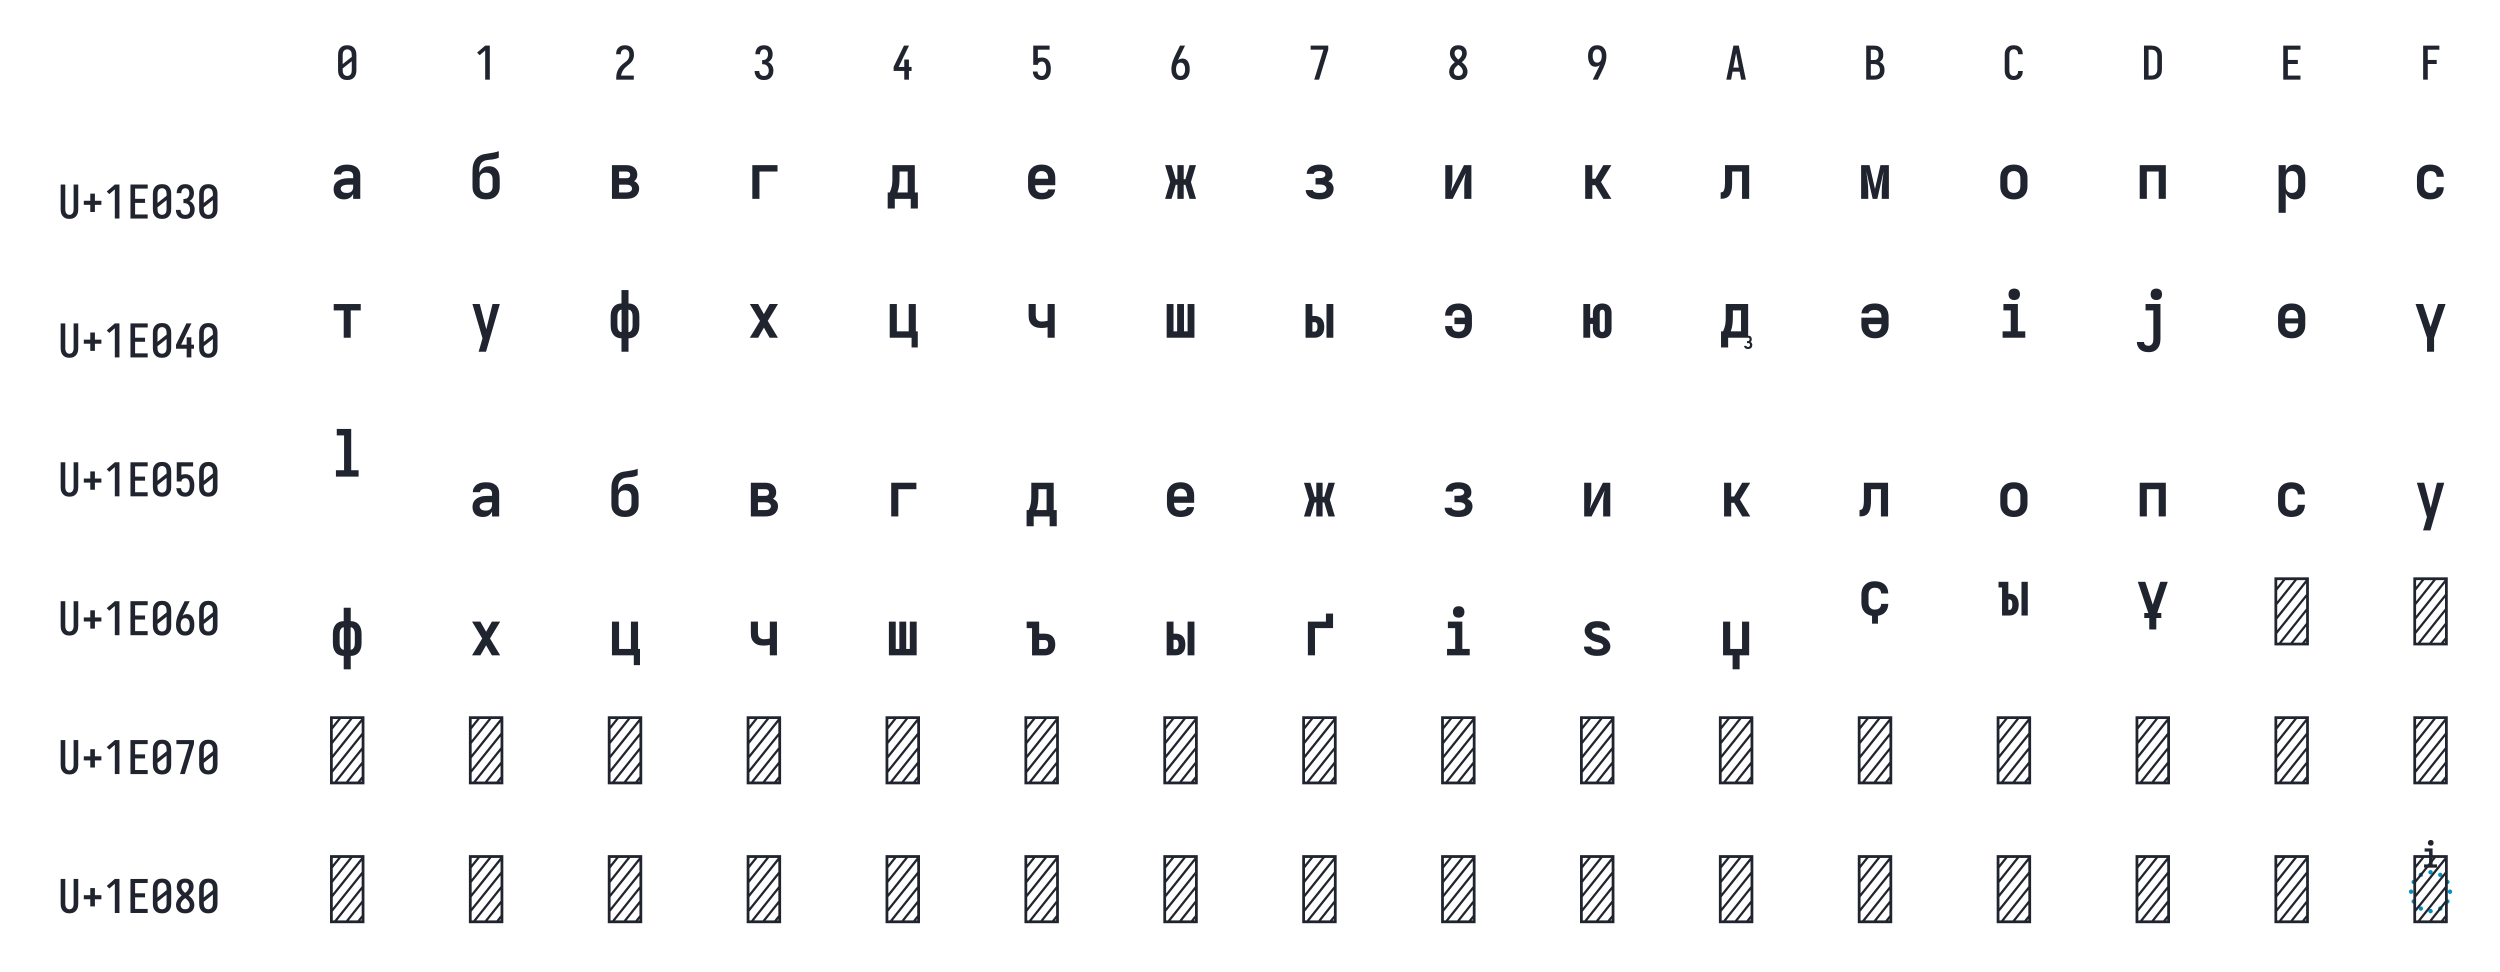 <?xml version="1.0" encoding="UTF-8" standalone="no"?>
<svg height="504" viewBox="0 0 1296 504" width="1296" xmlns="http://www.w3.org/2000/svg">
<defs>
<path d="M 250 8 Q 223 8 196 3 Q 169 -2 145 -15 Q 121 -28 102.5 -48.5 Q 84 -69 72.5 -94 Q 61 -119 56.5 -146 Q 52 -173 52 -200 L 52 -535 Q 52 -562 56.5 -589 Q 61 -616 72.5 -641 Q 84 -666 102.5 -686.5 Q 121 -707 145 -720 Q 169 -733 196 -738 Q 223 -743 250 -743 Q 277 -743 304 -738 Q 331 -733 355 -720 Q 379 -707 397.5 -686.5 Q 416 -666 427.5 -641 Q 439 -616 443.5 -589 Q 448 -562 448 -535 L 448 -200 Q 448 -173 443.5 -146 Q 439 -119 427.5 -94 Q 416 -69 397.5 -48.5 Q 379 -28 355 -15 Q 331 -2 304 3 Q 277 8 250 8 Z M 152 -337 L 348 -492 L 348 -535 Q 348 -557 343 -579 Q 338 -601 325.5 -618.5 Q 313 -636 292.5 -645.5 Q 272 -655 250 -655 Q 228 -655 207.5 -645.5 Q 187 -636 174.5 -618.5 Q 162 -601 157 -579 Q 152 -557 152 -535 Z M 250 -80 Q 272 -80 292.5 -89.5 Q 313 -99 325.5 -116.5 Q 338 -134 343 -156 Q 348 -178 348 -200 L 348 -398 L 152 -243 L 152 -200 Q 152 -178 157 -156 Q 162 -134 174.5 -116.5 Q 187 -99 207.5 -89.5 Q 228 -80 250 -80 Z " id="path1"/>
<path d="M 230 0 L 230 -631 L 110 -528 L 55 -584 L 230 -735 L 330 -735 L 330 0 Z " id="path2"/>
<path d="M 60 0 L 60 -1 Q 60 -27 61 -54 Q 62 -81 65.5 -107 Q 69 -133 77 -158.5 Q 85 -184 96.5 -208 Q 108 -232 123 -253.5 Q 138 -275 156 -294.5 Q 174 -314 194 -331 Q 214 -348 235.5 -364 Q 257 -380 277.5 -397 Q 298 -414 313 -435.5 Q 328 -457 336 -483 Q 344 -509 344 -535 Q 344 -557 339.5 -578 Q 335 -599 323.5 -617 Q 312 -635 292 -645 Q 272 -655 251 -655 Q 231 -655 212.5 -647.5 Q 194 -640 181.5 -625 Q 169 -610 163.5 -591 Q 158 -572 158 -552 L 158 -548 L 58 -548 L 58 -555 Q 58 -581 63.5 -606 Q 69 -631 81 -653 Q 93 -675 111.5 -693 Q 130 -711 152.5 -722.5 Q 175 -734 200.5 -738.5 Q 226 -743 251 -743 Q 278 -743 304.5 -737.5 Q 331 -732 354.5 -719 Q 378 -706 396 -685.5 Q 414 -665 425 -640.5 Q 436 -616 440 -589 Q 444 -562 444 -535 Q 444 -501 435 -468 Q 426 -435 407.5 -406 Q 389 -377 364 -353.5 Q 339 -330 312.5 -308.5 Q 286 -287 261 -264 Q 236 -241 216 -213 Q 196 -185 183 -153.5 Q 170 -122 165 -88 L 440 -88 L 440 0 Z " id="path3"/>
<path d="M 253 8 Q 227 8 201 4 Q 175 -0 151 -11.5 Q 127 -23 107.5 -40.5 Q 88 -58 75.5 -81 Q 63 -104 56.5 -129.5 Q 50 -155 50 -181 L 50 -187 L 150 -187 L 150 -184 Q 150 -163 157 -143 Q 164 -123 178 -108 Q 192 -93 212 -86.5 Q 232 -80 253 -80 Q 275 -80 296 -88.5 Q 317 -97 330.5 -114.5 Q 344 -132 350 -154 Q 356 -176 356 -198 Q 356 -217 352 -235.5 Q 348 -254 339 -271 Q 330 -288 316.5 -301 Q 303 -314 286 -322 Q 269 -330 250 -332 Q 231 -334 212 -334 L 212 -422 Q 229 -422 246 -424 Q 263 -426 278.5 -433 Q 294 -440 306 -452.5 Q 318 -465 325.5 -480.5 Q 333 -496 336.5 -513 Q 340 -530 340 -547 Q 340 -566 335.5 -585.5 Q 331 -605 320 -621.5 Q 309 -638 291 -646.5 Q 273 -655 253 -655 Q 234 -655 216 -647 Q 198 -639 187 -624 Q 176 -609 171 -590 Q 166 -571 166 -553 L 166 -548 L 66 -548 L 66 -556 Q 66 -581 71.5 -605.5 Q 77 -630 88 -652 Q 99 -674 116.5 -692.5 Q 134 -711 156.5 -722.5 Q 179 -734 203.5 -738.5 Q 228 -743 253 -743 Q 278 -743 303.5 -738 Q 329 -733 351 -721 Q 373 -709 390.5 -690 Q 408 -671 419 -648 Q 430 -625 435 -600 Q 440 -575 440 -550 Q 440 -524 434 -498.5 Q 428 -473 416 -450.5 Q 404 -428 385 -409.5 Q 366 -391 343 -379 Q 370 -368 391.5 -348.5 Q 413 -329 427.5 -304.5 Q 442 -280 449 -252 Q 456 -224 456 -196 Q 456 -168 450 -141.5 Q 444 -115 432 -91 Q 420 -67 401 -47 Q 382 -27 358 -14.5 Q 334 -2 307 3 Q 280 8 253 8 Z " id="path4"/>
<path d="M 282 0 L 282 -188 L 52 -188 L 52 -275 L 276 -735 L 385 -735 L 161 -275 L 282 -275 L 282 -435 L 383 -435 L 383 -275 L 440 -275 L 440 -188 L 383 -188 L 383 0 Z " id="path5"/>
<path d="M 252 8 Q 227 8 202.5 3.5 Q 178 -1 155.5 -12 Q 133 -23 114.5 -41 Q 96 -59 84 -80.5 Q 72 -102 65.5 -126.5 Q 59 -151 58 -176 L 159 -176 Q 160 -158 166.5 -139.5 Q 173 -121 185.5 -107 Q 198 -93 216 -86.5 Q 234 -80 252 -80 Q 269 -80 285 -87 Q 301 -94 312.5 -107 Q 324 -120 330.5 -135.5 Q 337 -151 341 -167.5 Q 345 -184 346.5 -201 Q 348 -218 348 -235 Q 348 -252 346.5 -269 Q 345 -286 341.5 -302.5 Q 338 -319 331.5 -334.5 Q 325 -350 314.5 -363 Q 304 -376 288 -383.5 Q 272 -391 256 -391 Q 240 -391 224 -387 Q 208 -383 195.5 -373.5 Q 183 -364 176 -349.5 Q 169 -335 168 -319 L 68 -319 L 68 -735 L 421 -735 L 421 -647 L 168 -647 L 168 -464 Q 189 -472 211 -475 Q 233 -478 256 -478 Q 285 -478 313.5 -470.5 Q 342 -463 365.5 -445.5 Q 389 -428 405.5 -403 Q 422 -378 431.5 -350.5 Q 441 -323 444.5 -294 Q 448 -265 448 -235 Q 448 -206 444.5 -176.5 Q 441 -147 431 -119 Q 421 -91 404.5 -66.5 Q 388 -42 364 -24.5 Q 340 -7 311 0.5 Q 282 8 252 8 Z " id="path6"/>
<path d="M 250 8 Q 221 8 192.5 1.5 Q 164 -5 140 -21 Q 116 -37 98.5 -60.5 Q 81 -84 70.5 -111 Q 60 -138 56 -166.5 Q 52 -195 52 -224 Q 52 -268 59.5 -311 Q 67 -354 81 -395.5 Q 95 -437 113 -477 Q 131 -517 150 -556 L 238 -735 L 347 -735 L 240 -517 Q 228 -493 216.5 -468.5 Q 205 -444 195 -419 Q 214 -438 239.5 -447 Q 265 -456 291 -456 Q 317 -456 342.5 -447 Q 368 -438 386.5 -419.5 Q 405 -401 417 -377.5 Q 429 -354 436 -328.5 Q 443 -303 445.5 -276.5 Q 448 -250 448 -224 Q 448 -195 444 -166.5 Q 440 -138 429.5 -111 Q 419 -84 401.5 -60.5 Q 384 -37 360 -21 Q 336 -5 307.5 1.5 Q 279 8 250 8 Z M 250 -80 Q 266 -80 282 -85.5 Q 298 -91 309.5 -102.5 Q 321 -114 328.5 -129 Q 336 -144 340.5 -159.5 Q 345 -175 346.5 -191.5 Q 348 -208 348 -224 Q 348 -240 346.5 -256.5 Q 345 -273 340.5 -289 Q 336 -305 328.5 -319.5 Q 321 -334 309.5 -345.5 Q 298 -357 282 -362.5 Q 266 -368 250 -368 Q 235 -368 221 -363.5 Q 207 -359 195.5 -349.5 Q 184 -340 176 -327.5 Q 168 -315 163.5 -301 Q 159 -287 156.5 -272.5 Q 154 -258 153 -243 Q 153 -238 152.5 -233.5 Q 152 -229 152 -224 Q 152 -208 153.5 -191.5 Q 155 -175 159.5 -159.5 Q 164 -144 171.5 -129 Q 179 -114 190.5 -102.5 Q 202 -91 218 -85.5 Q 234 -80 250 -80 Z " id="path7"/>
<path d="M 138 0 L 336 -647 L 60 -647 L 60 -735 L 440 -735 L 440 -647 L 242 0 Z " id="path8"/>
<path d="M 250 8 Q 225 8 200 4 Q 175 -0 152 -10 Q 129 -20 109.5 -37 Q 90 -54 77.5 -75.5 Q 65 -97 58.5 -121.5 Q 52 -146 52 -172 Q 52 -203 61.5 -232.5 Q 71 -262 88 -288.5 Q 105 -315 127 -336.5 Q 149 -358 174 -378 Q 152 -396 132.5 -417 Q 113 -438 98.5 -462.5 Q 84 -487 76 -514.5 Q 68 -542 68 -570 Q 68 -594 73.5 -617.5 Q 79 -641 90.5 -661.5 Q 102 -682 119.5 -698.5 Q 137 -715 158 -725 Q 179 -735 202.5 -739 Q 226 -743 250 -743 Q 274 -743 297.5 -739 Q 321 -735 342 -725 Q 363 -715 380.5 -698.5 Q 398 -682 409.5 -661.5 Q 421 -641 426.5 -617.5 Q 432 -594 432 -570 Q 432 -542 424 -514.5 Q 416 -487 401.5 -462.5 Q 387 -438 367.5 -417 Q 348 -396 326 -378 Q 351 -358 373 -336.5 Q 395 -315 412 -288.5 Q 429 -262 438.5 -232.5 Q 448 -203 448 -172 Q 448 -146 441.5 -121.5 Q 435 -97 422.5 -75.5 Q 410 -54 390.5 -37 Q 371 -20 348 -10 Q 325 -0 300 4 Q 275 8 250 8 Z M 250 -434 Q 266 -447 280.5 -461.5 Q 295 -476 306.5 -493 Q 318 -510 325 -529.5 Q 332 -549 332 -569 Q 332 -586 327 -602.5 Q 322 -619 310.5 -631.5 Q 299 -644 283 -649.5 Q 267 -655 250 -655 Q 233 -655 217 -649.5 Q 201 -644 189.5 -631.5 Q 178 -619 173 -602.5 Q 168 -586 168 -569 Q 168 -549 175 -529.5 Q 182 -510 193.5 -493 Q 205 -476 219.5 -461.5 Q 234 -447 250 -434 Z M 250 -80 Q 269 -80 288 -85.5 Q 307 -91 320.5 -104 Q 334 -117 341 -135.5 Q 348 -154 348 -173 Q 348 -196 339.5 -217.5 Q 331 -239 317 -257.5 Q 303 -276 285.5 -291 Q 268 -306 250 -320 Q 232 -306 214.5 -291 Q 197 -276 183 -257.5 Q 169 -239 160.5 -217.5 Q 152 -196 152 -173 Q 152 -154 159 -135.5 Q 166 -117 179.5 -104 Q 193 -91 212 -85.5 Q 231 -80 250 -80 Z " id="path9"/>
<path d="M 262 0 L 153 0 L 260 -218 Q 272 -242 283.5 -266.5 Q 295 -291 305 -316 Q 286 -297 260.5 -288 Q 235 -279 209 -279 Q 183 -279 157.5 -288 Q 132 -297 113.5 -315.5 Q 95 -334 83 -357.5 Q 71 -381 64 -406.5 Q 57 -432 54.5 -458.5 Q 52 -485 52 -511 Q 52 -540 56 -568.5 Q 60 -597 70.5 -624 Q 81 -651 98.5 -674.5 Q 116 -698 140 -714 Q 164 -730 192.5 -736.5 Q 221 -743 250 -743 Q 279 -743 307.5 -736.5 Q 336 -730 360 -714 Q 384 -698 401.5 -674.5 Q 419 -651 429.5 -624 Q 440 -597 444 -568.5 Q 448 -540 448 -511 Q 448 -467 440.5 -424 Q 433 -381 419 -339.5 Q 405 -298 387 -258 Q 369 -218 350 -179 Z M 250 -367 Q 265 -367 279 -371.5 Q 293 -376 304.5 -385.5 Q 316 -395 324 -407.5 Q 332 -420 336.5 -434 Q 341 -448 343.5 -462.5 Q 346 -477 347 -492 Q 347 -497 347.5 -501.5 Q 348 -506 348 -511 Q 348 -527 346.5 -543.5 Q 345 -560 340.5 -575.5 Q 336 -591 328.5 -606 Q 321 -621 309.5 -632.5 Q 298 -644 282 -649.5 Q 266 -655 250 -655 Q 234 -655 218 -649.5 Q 202 -644 190.5 -632.5 Q 179 -621 171.5 -606 Q 164 -591 159.5 -575.5 Q 155 -560 153.5 -543.5 Q 152 -527 152 -511 Q 152 -495 153.5 -478.5 Q 155 -462 159.5 -446 Q 164 -430 171.5 -415.5 Q 179 -401 190.5 -389.5 Q 202 -378 218 -372.5 Q 234 -367 250 -367 Z " id="path10"/>
<path d="M 39 0 L 53 -70 L 192 -735 L 308 -735 L 461 0 L 359 0 L 326 -172 L 174 -172 L 141 0 Z M 191 -260 L 309 -260 L 266 -490 Q 262 -511 258 -531.5 Q 254 -552 250 -573 Q 246 -552 242 -531.5 Q 238 -511 234 -490 Z " id="path11"/>
<path d="M 60 0 L 60 -735 L 235 -735 Q 261 -735 287 -730.5 Q 313 -726 336.5 -714 Q 360 -702 378.5 -682.5 Q 397 -663 408.5 -639.5 Q 420 -616 424.5 -590 Q 429 -564 429 -538 Q 429 -515 425.5 -492 Q 422 -469 411.5 -448.5 Q 401 -428 384.5 -411 Q 368 -394 348 -383 Q 373 -373 394.5 -355.5 Q 416 -338 430.5 -314.5 Q 445 -291 450.5 -264 Q 456 -237 456 -210 Q 456 -181 450.5 -152.5 Q 445 -124 431 -98.5 Q 417 -73 395.5 -53.5 Q 374 -34 347.5 -21.5 Q 321 -9 292.5 -4.5 Q 264 -0 235 0 Z M 160 -424 L 235 -424 Q 256 -424 275.5 -432.5 Q 295 -441 307.5 -457.5 Q 320 -474 324.5 -494.5 Q 329 -515 329 -536 Q 329 -557 324.5 -577.5 Q 320 -598 307.5 -614.5 Q 295 -631 275.5 -639 Q 256 -647 235 -647 L 160 -647 Z M 160 -88 L 235 -88 Q 251 -88 267.5 -91 Q 284 -94 298.5 -101.5 Q 313 -109 324.5 -121 Q 336 -133 343 -148 Q 350 -163 353 -179 Q 356 -195 356 -212 Q 356 -228 353 -244.5 Q 350 -261 343 -276 Q 336 -291 324.5 -303 Q 313 -315 298.5 -322.5 Q 284 -330 267.5 -333 Q 251 -336 235 -336 L 160 -336 Z " id="path12"/>
<path d="M 247 8 Q 220 8 193 3 Q 166 -2 142.5 -15.5 Q 119 -29 101 -49.5 Q 83 -70 71.5 -94.5 Q 60 -119 56 -146 Q 52 -173 52 -200 L 52 -535 Q 52 -562 56 -589 Q 60 -616 71.5 -640.5 Q 83 -665 101 -685.5 Q 119 -706 142.5 -719.5 Q 166 -733 193 -738 Q 220 -743 247 -743 Q 273 -743 298 -738.5 Q 323 -734 346 -723 Q 369 -712 387.5 -694 Q 406 -676 418 -653.5 Q 430 -631 436 -606 Q 442 -581 442 -555 L 442 -548 L 342 -548 L 342 -552 Q 342 -572 336 -591.5 Q 330 -611 317.5 -626 Q 305 -641 286 -648 Q 267 -655 247 -655 Q 225 -655 205 -645.5 Q 185 -636 173 -618 Q 161 -600 156.5 -578.5 Q 152 -557 152 -535 L 152 -200 Q 152 -178 156.5 -156.5 Q 161 -135 173 -117 Q 185 -99 205 -89.5 Q 225 -80 247 -80 Q 267 -80 286 -87 Q 305 -94 317.5 -109 Q 330 -124 336 -143.5 Q 342 -163 342 -183 L 342 -187 L 442 -187 L 442 -180 Q 442 -154 436 -129 Q 430 -104 418 -81.5 Q 406 -59 387.5 -41 Q 369 -23 346 -12 Q 323 -1 298 3.5 Q 273 8 247 8 Z " id="path13"/>
<path d="M 60 0 L 60 -735 L 220 -735 Q 250 -735 280 -730 Q 310 -725 337 -712 Q 364 -699 386.5 -678.5 Q 409 -658 423 -631.5 Q 437 -605 442.5 -575 Q 448 -545 448 -515 L 448 -220 Q 448 -190 442.5 -160 Q 437 -130 423 -103.5 Q 409 -77 386.5 -56.5 Q 364 -36 337 -23 Q 310 -10 280 -5 Q 250 -0 220 0 Z M 160 -88 L 220 -88 Q 237 -88 254.5 -91 Q 272 -94 287.5 -102.5 Q 303 -111 315 -124 Q 327 -137 334.5 -152.5 Q 342 -168 345 -185.5 Q 348 -203 348 -220 L 348 -515 Q 348 -532 345 -549.5 Q 342 -567 334.5 -582.5 Q 327 -598 315 -611 Q 303 -624 287.5 -632.5 Q 272 -641 254.5 -644 Q 237 -647 220 -647 L 160 -647 Z " id="path14"/>
<path d="M 68 0 L 68 -735 L 440 -735 L 440 -647 L 168 -647 L 168 -426 L 383 -426 L 383 -338 L 168 -338 L 168 -88 L 440 -88 L 440 0 Z " id="path15"/>
<path d="M 90 0 L 90 -735 L 440 -735 L 440 -647 L 190 -647 L 190 -426 L 383 -426 L 383 -338 L 190 -338 L 190 0 Z " id="path16"/>
<path d="M 250 8 Q 223 8 196.5 2.5 Q 170 -3 147 -16.5 Q 124 -30 106.5 -50.5 Q 89 -71 78.5 -95.5 Q 68 -120 64 -146.5 Q 60 -173 60 -200 L 60 -735 L 160 -735 L 160 -200 Q 160 -186 161.5 -172 Q 163 -158 167.5 -144.5 Q 172 -131 179.5 -118.5 Q 187 -106 197.5 -97 Q 208 -88 222 -84 Q 236 -80 250 -80 Q 264 -80 278 -84 Q 292 -88 302.5 -97 Q 313 -106 320.5 -118.5 Q 328 -131 332.5 -144.5 Q 337 -158 338.5 -172 Q 340 -186 340 -200 L 340 -735 L 440 -735 L 440 -200 Q 440 -173 436 -146.5 Q 432 -120 421.5 -95.5 Q 411 -71 393.5 -50.5 Q 376 -30 353 -16.5 Q 330 -3 303.5 2.5 Q 277 8 250 8 Z " id="path17"/>
<path d="M 300 -142 L 200 -142 L 200 -296 L 60 -296 L 60 -384 L 200 -384 L 200 -538 L 300 -538 L 300 -384 L 440 -384 L 440 -296 L 300 -296 Z " id="path18"/>
<path d="M 215 -317 Q 193 -317 171.5 -323.5 Q 150 -330 134 -345 Q 118 -360 110.5 -381.5 Q 103 -403 103 -425 Q 103 -444 108 -462.5 Q 113 -481 125.5 -495.5 Q 138 -510 154.5 -520 Q 171 -530 189 -535.5 Q 207 -541 226 -543.5 Q 245 -546 264 -546 L 314 -546 L 314 -575 Q 314 -587 308.5 -597 Q 303 -607 293.5 -613 Q 284 -619 272.5 -621 Q 261 -623 249 -623 Q 239 -623 228.5 -622 Q 218 -621 208.5 -617 Q 199 -613 191.5 -605 Q 184 -597 184 -586 L 107 -586 L 107 -589 Q 107 -613 120 -635.5 Q 133 -658 154 -670.5 Q 175 -683 200 -688 Q 225 -693 249 -693 Q 267 -693 284 -690.5 Q 301 -688 317.5 -682 Q 334 -676 348.5 -666 Q 363 -656 373 -641.5 Q 383 -627 387 -610 Q 391 -593 391 -575 L 391 -323 L 314 -323 L 314 -376 Q 308 -363 297.5 -351 Q 287 -339 274 -331.5 Q 261 -324 246 -320.5 Q 231 -317 215 -317 Z M 247 -387 Q 260 -387 273 -390.5 Q 286 -394 295.5 -402.5 Q 305 -411 309.5 -423.5 Q 314 -436 314 -449 L 314 -476 L 264 -476 Q 255 -476 246.5 -475.5 Q 238 -475 229 -473.5 Q 220 -472 212 -469 Q 204 -466 196.5 -461.5 Q 189 -457 184.5 -449 Q 180 -441 180 -432 Q 180 -421 186.5 -411 Q 193 -401 203 -395.5 Q 213 -390 224.5 -388.5 Q 236 -387 247 -387 Z " id="path19"/>
<path d="M 250 -317 Q 231 -317 212 -320 Q 193 -323 175.5 -331 Q 158 -339 143.5 -352.5 Q 129 -366 119.5 -382.5 Q 110 -399 106.5 -418 Q 103 -437 103 -456 L 103 -601 Q 103 -627 104.5 -654 Q 106 -681 114.5 -706.5 Q 123 -732 139.5 -753.5 Q 156 -775 179.5 -788 Q 203 -801 229.5 -806 Q 256 -811 282.5 -814.5 Q 309 -818 335 -823.5 Q 361 -829 387 -838 L 387 -768 Q 371 -760 354 -755.5 Q 337 -751 319.5 -748.5 Q 302 -746 284.5 -745 Q 267 -744 250 -740 Q 233 -736 217.5 -727 Q 202 -718 192.5 -703 Q 183 -688 179.5 -670.5 Q 176 -653 176 -636 Q 176 -628 176.5 -620.5 Q 177 -613 177 -606 Q 183 -621 193.5 -635 Q 204 -649 218 -658 Q 232 -667 248.5 -671 Q 265 -675 282 -675 Q 299 -675 315.5 -671 Q 332 -667 346 -657.5 Q 360 -648 370.5 -634 Q 381 -620 387 -603.5 Q 393 -587 395 -570 Q 397 -553 397 -536 L 397 -456 Q 397 -437 393.5 -418 Q 390 -399 380.5 -382.5 Q 371 -366 356.5 -352.5 Q 342 -339 324.5 -331 Q 307 -323 288 -320 Q 269 -317 250 -317 Z M 250 -387 Q 264 -387 278 -391 Q 292 -395 302 -405 Q 312 -415 316 -428.5 Q 320 -442 320 -456 L 320 -536 Q 320 -550 316 -564 Q 312 -578 302 -588 Q 292 -598 278 -602 Q 264 -606 250 -606 Q 236 -606 222 -602 Q 208 -598 198 -588 Q 188 -578 184 -564 Q 180 -550 180 -536 L 180 -456 Q 180 -442 184 -428.5 Q 188 -415 198 -405 Q 208 -395 222 -391 Q 236 -387 250 -387 Z " id="path20"/>
<path d="M 109 -323 L 109 -687 L 265 -687 Q 287 -687 309 -681.5 Q 331 -676 348.5 -662 Q 366 -648 374.5 -627 Q 383 -606 383 -583 Q 383 -573 381 -563 Q 379 -553 374.5 -544 Q 370 -535 363 -527 Q 356 -519 348 -514 Q 360 -509 370.5 -501 Q 381 -493 388.5 -482 Q 396 -471 399.5 -458 Q 403 -445 403 -432 Q 403 -407 391.5 -384 Q 380 -361 359.5 -347 Q 339 -333 314.5 -328 Q 290 -323 265 -323 Z M 186 -546 L 265 -546 Q 273 -546 280.5 -547.5 Q 288 -549 294 -554 Q 300 -559 303 -566.5 Q 306 -574 306 -582 Q 306 -590 303 -597.5 Q 300 -605 294 -609.5 Q 288 -614 280 -616 Q 272 -618 265 -618 L 186 -618 Z M 186 -392 L 265 -392 Q 275 -392 285.5 -394 Q 296 -396 305 -400.5 Q 314 -405 320 -414 Q 326 -423 326 -434 Q 326 -444 320 -453.5 Q 314 -463 305 -468 Q 296 -473 285.5 -474.5 Q 275 -476 265 -476 L 186 -476 Z " id="path21"/>
<path d="M 125 -323 L 125 -687 L 397 -687 L 397 -618 L 202 -618 L 202 -323 Z " id="path22"/>
<path d="M 164 -218 L 87 -218 L 87 -392 L 109 -392 Q 118 -411 124 -430 Q 130 -449 133.5 -469 Q 137 -489 137.5 -509.5 Q 138 -530 138 -551 L 138 -687 L 380 -687 L 380 -392 L 413 -392 L 413 -218 L 336 -218 L 336 -323 L 164 -323 Z M 192 -392 L 303 -392 L 303 -618 L 215 -618 L 215 -551 Q 215 -510 211 -470 Q 207 -430 192 -392 Z " id="path23"/>
<path d="M 250 -317 Q 230 -317 210.5 -320.5 Q 191 -324 173.5 -333 Q 156 -342 142 -355.5 Q 128 -369 119 -386.5 Q 110 -404 106.5 -423.5 Q 103 -443 103 -463 L 103 -547 Q 103 -567 106.5 -586.5 Q 110 -606 119 -623.5 Q 128 -641 142 -654.5 Q 156 -668 173.5 -677 Q 191 -686 210.5 -689.5 Q 230 -693 250 -693 Q 270 -693 289.5 -689.5 Q 309 -686 326.5 -677 Q 344 -668 358 -654.5 Q 372 -641 381 -623.5 Q 390 -606 393.5 -586.5 Q 397 -567 397 -547 L 397 -470 L 180 -470 L 180 -463 Q 180 -448 184 -433.5 Q 188 -419 197.5 -408 Q 207 -397 221 -392 Q 235 -387 250 -387 Q 261 -387 271.5 -388 Q 282 -389 292 -393 Q 302 -397 310 -405.5 Q 318 -414 319 -425 L 396 -425 Q 395 -399 382 -376.5 Q 369 -354 347.5 -340.5 Q 326 -327 300.5 -322 Q 275 -317 250 -317 Z M 320 -540 L 320 -547 Q 320 -562 316 -576.5 Q 312 -591 302.5 -602 Q 293 -613 279 -618 Q 265 -623 250 -623 Q 235 -623 221 -618 Q 207 -613 197.5 -602 Q 188 -591 184 -576.5 Q 180 -562 180 -547 L 180 -540 Z " id="path24"/>
<path d="M 153 -323 L 83 -323 L 138 -505 L 83 -687 L 153 -687 L 198 -535 L 216 -535 L 216 -687 L 284 -687 L 284 -535 L 302 -535 L 347 -687 L 417 -687 L 362 -505 L 417 -323 L 347 -323 L 302 -475 L 284 -475 L 284 -323 L 216 -323 L 216 -475 L 198 -475 Z " id="path25"/>
<path d="M 252 -317 Q 235 -317 218.5 -319 Q 202 -321 185.5 -325 Q 169 -329 154 -336.5 Q 139 -344 127 -356 Q 115 -368 108.5 -383.5 Q 102 -399 102 -416 L 102 -418 L 179 -418 Q 179 -407 189 -400.5 Q 199 -394 209.5 -391 Q 220 -388 230.5 -387.5 Q 241 -387 252 -387 Q 264 -387 276 -388.5 Q 288 -390 299 -395 Q 310 -400 318 -410.5 Q 326 -421 326 -433 Q 326 -445 318 -455 Q 310 -465 298.5 -470 Q 287 -475 274.5 -476.5 Q 262 -478 250 -478 L 208 -478 L 208 -547 L 250 -547 Q 260 -547 270.5 -548 Q 281 -549 291 -553 Q 301 -557 307.5 -565.5 Q 314 -574 314 -585 Q 314 -595 308 -603.5 Q 302 -612 292.5 -616 Q 283 -620 272.5 -621.5 Q 262 -623 252 -623 Q 242 -623 232.5 -622 Q 223 -621 214 -618 Q 205 -615 197.5 -608.5 Q 190 -602 190 -593 L 113 -593 L 113 -595 Q 113 -611 119 -626 Q 125 -641 135.5 -653 Q 146 -665 160 -672.5 Q 174 -680 189 -684.5 Q 204 -689 220 -691 Q 236 -693 252 -693 Q 277 -693 301.5 -688 Q 326 -683 347 -669.5 Q 368 -656 379.5 -633 Q 391 -610 391 -585 Q 391 -574 389 -563 Q 387 -552 380.5 -542.5 Q 374 -533 365 -525.5 Q 356 -518 346 -513 Q 358 -508 369 -500.5 Q 380 -493 388 -482 Q 396 -471 399.5 -458 Q 403 -445 403 -432 Q 403 -405 390 -380.5 Q 377 -356 354.5 -342 Q 332 -328 305.5 -322.5 Q 279 -317 252 -317 Z " id="path26"/>
<path d="M 109 -323 L 109 -687 L 186 -687 L 186 -541 Q 186 -524 185 -507.5 Q 184 -491 182 -474 Q 180 -457 176.5 -440.5 Q 173 -424 170 -407 L 311 -687 L 391 -687 L 391 -323 L 314 -323 L 314 -469 Q 314 -486 315 -502.5 Q 316 -519 318 -536 Q 320 -553 323.5 -569.5 Q 327 -586 330 -603 L 189 -323 Z " id="path27"/>
<path d="M 120 -323 L 120 -687 L 197 -687 L 197 -540 L 229 -540 L 316 -687 L 403 -687 L 291 -505 L 403 -323 L 316 -323 L 229 -470 L 197 -470 L 197 -323 Z " id="path28"/>
<path d="M 83 -323 L 83 -392 Q 95 -392 104.5 -398 Q 114 -404 118.5 -414.5 Q 123 -425 125 -436 Q 127 -447 128 -458 Q 129 -469 129.5 -480 Q 130 -491 130 -502 L 130 -687 L 391 -687 L 391 -323 L 314 -323 L 314 -618 L 207 -618 L 207 -505 Q 207 -489 206.5 -473 Q 206 -457 204.5 -441 Q 203 -425 199 -409.5 Q 195 -394 188.5 -379.5 Q 182 -365 171 -353 Q 160 -341 145.5 -334.5 Q 131 -328 115 -325.5 Q 99 -323 83 -323 Z " id="path29"/>
<path d="M 100 -323 L 100 -687 L 191 -687 L 250 -430 L 309 -687 L 400 -687 L 400 -323 L 323 -323 L 323 -396 Q 323 -428 325 -460 Q 327 -492 331 -523 L 336 -560 Q 338 -574 339.5 -589 Q 341 -604 343 -618 L 275 -323 L 225 -323 L 157 -618 Q 159 -604 160.5 -589 Q 162 -574 164 -560 L 169 -523 Q 173 -492 175 -460 Q 177 -428 177 -396 L 177 -323 Z " id="path30"/>
<path d="M 250 -317 Q 230 -317 210.5 -320.5 Q 191 -324 173.5 -333 Q 156 -342 142 -355.5 Q 128 -369 119 -386.5 Q 110 -404 106.5 -423.5 Q 103 -443 103 -463 L 103 -547 Q 103 -567 106.5 -586.5 Q 110 -606 119 -623.5 Q 128 -641 142 -654.5 Q 156 -668 173.5 -677 Q 191 -686 210.5 -689.5 Q 230 -693 250 -693 Q 270 -693 289.5 -689.5 Q 309 -686 326.5 -677 Q 344 -668 358 -654.5 Q 372 -641 381 -623.5 Q 390 -606 393.5 -586.5 Q 397 -567 397 -547 L 397 -463 Q 397 -443 393.5 -423.5 Q 390 -404 381 -386.5 Q 372 -369 358 -355.5 Q 344 -342 326.5 -333 Q 309 -324 289.5 -320.5 Q 270 -317 250 -317 Z M 250 -387 Q 265 -387 279 -392 Q 293 -397 302.5 -408 Q 312 -419 316 -433.5 Q 320 -448 320 -463 L 320 -547 Q 320 -562 316 -576.5 Q 312 -591 302.5 -602 Q 293 -613 279 -618 Q 265 -623 250 -623 Q 235 -623 221 -618 Q 207 -613 197.5 -602 Q 188 -591 184 -576.5 Q 180 -562 180 -547 L 180 -463 Q 180 -448 184 -433.5 Q 188 -419 197.5 -408 Q 207 -397 221 -392 Q 235 -387 250 -387 Z " id="path31"/>
<path d="M 109 -323 L 109 -687 L 391 -687 L 391 -323 L 314 -323 L 314 -618 L 186 -618 L 186 -323 Z " id="path32"/>
<path d="M 109 -172 L 109 -687 L 186 -687 L 186 -627 Q 192 -642 201.5 -654.5 Q 211 -667 224 -676 Q 237 -685 253 -689 Q 269 -693 284 -693 Q 302 -693 319 -688 Q 336 -683 349.5 -672.5 Q 363 -662 372.5 -647 Q 382 -632 387.5 -615.5 Q 393 -599 395 -581.5 Q 397 -564 397 -547 L 397 -463 Q 397 -446 395 -428.5 Q 393 -411 387.5 -394.5 Q 382 -378 372.5 -363 Q 363 -348 349.5 -337.5 Q 336 -327 319 -322 Q 302 -317 284 -317 Q 269 -317 253 -321 Q 237 -325 224 -334 Q 211 -343 201.5 -355.5 Q 192 -368 186 -383 L 186 -172 Z M 253 -387 Q 267 -387 281 -392 Q 295 -397 304 -408.5 Q 313 -420 316.5 -434.5 Q 320 -449 320 -463 L 320 -547 Q 320 -561 316.5 -575.5 Q 313 -590 304 -601.5 Q 295 -613 281 -618 Q 267 -623 253 -623 Q 238 -623 224.5 -618 Q 211 -613 201.5 -601.5 Q 192 -590 189 -575.5 Q 186 -561 186 -547 L 186 -463 Q 186 -449 189 -434.5 Q 192 -420 201.5 -408.5 Q 211 -397 224.5 -392 Q 238 -387 253 -387 Z " id="path33"/>
<path d="M 248 -317 Q 228 -317 209 -320.5 Q 190 -324 172.5 -333 Q 155 -342 141 -356 Q 127 -370 118.5 -387.5 Q 110 -405 106.5 -424.5 Q 103 -444 103 -463 L 103 -547 Q 103 -566 106.5 -585.5 Q 110 -605 118.5 -622.5 Q 127 -640 141 -654 Q 155 -668 172.5 -677 Q 190 -686 209 -689.5 Q 228 -693 248 -693 Q 275 -693 302 -686 Q 329 -679 350 -661.5 Q 371 -644 382 -618 Q 393 -592 393 -565 L 393 -561 L 316 -561 L 316 -563 Q 316 -576 311 -588 Q 306 -600 296 -608.5 Q 286 -617 273.5 -620 Q 261 -623 248 -623 Q 233 -623 219.5 -618 Q 206 -613 196.5 -601.5 Q 187 -590 183.5 -576 Q 180 -562 180 -547 L 180 -463 Q 180 -448 183.5 -434 Q 187 -420 196.5 -408.5 Q 206 -397 219.5 -392 Q 233 -387 248 -387 Q 261 -387 273.5 -390 Q 286 -393 296 -401.5 Q 306 -410 311 -422 Q 316 -434 316 -447 L 316 -449 L 393 -449 L 393 -445 Q 393 -418 382 -392 Q 371 -366 350 -348.5 Q 329 -331 302 -324 Q 275 -317 248 -317 Z " id="path34"/>
<path d="M 212 -323 L 212 -618 L 104 -618 L 104 -687 L 396 -687 L 396 -618 L 288 -618 L 288 -323 Z " id="path35"/>
<path d="M 169 -172 Q 177 -198 184.5 -224 Q 192 -250 199 -275 L 211 -317 L 102 -687 L 181 -687 L 252 -415 L 319 -687 L 398 -687 L 249 -172 Z " id="path36"/>
<path d="M 288 -172 L 212 -172 L 212 -317 Q 194 -317 177 -321.5 Q 160 -326 145.5 -336 Q 131 -346 121 -360.5 Q 111 -375 105 -391 Q 99 -407 97 -424.5 Q 95 -442 95 -460 L 95 -551 Q 95 -568 97 -585.5 Q 99 -603 105 -619 Q 111 -635 121 -649.5 Q 131 -664 145.5 -674 Q 160 -684 177 -688.5 Q 194 -693 212 -693 L 212 -838 L 288 -838 L 288 -693 Q 306 -693 323 -688.5 Q 340 -684 354.5 -674 Q 369 -664 379 -649.5 Q 389 -635 395 -619 Q 401 -603 403 -585.5 Q 405 -568 405 -551 L 405 -460 Q 405 -442 403 -424.5 Q 401 -407 395 -391 Q 389 -375 379 -360.5 Q 369 -346 354.5 -336 Q 340 -326 323 -321.5 Q 306 -317 288 -317 Z M 213 -384 L 213 -626 Q 200 -626 190.5 -618 Q 181 -610 176 -598.5 Q 171 -587 169.5 -575 Q 168 -563 168 -551 L 168 -460 Q 168 -447 169.5 -435 Q 171 -423 176 -411.5 Q 181 -400 190.5 -392 Q 200 -384 213 -384 Z M 287 -384 Q 300 -384 309.5 -392 Q 319 -400 324 -411.5 Q 329 -423 330.5 -435 Q 332 -447 332 -460 L 332 -551 Q 332 -563 330.5 -575 Q 329 -587 324 -598.5 Q 319 -610 309.5 -618 Q 300 -626 287 -626 Z " id="path37"/>
<path d="M 98 -323 L 208 -505 L 98 -687 L 188 -687 L 250 -578 L 312 -687 L 402 -687 L 292 -505 L 402 -323 L 312 -323 L 250 -432 L 188 -323 Z " id="path38"/>
<path d="M 345 -218 L 345 -323 L 109 -323 L 109 -687 L 186 -687 L 186 -392 L 314 -392 L 314 -687 L 391 -687 L 391 -392 L 412 -392 L 412 -218 Z " id="path39"/>
<path d="M 314 -323 L 314 -436 Q 299 -432 282.5 -430 Q 266 -428 250 -428 Q 231 -428 211.5 -431 Q 192 -434 174.5 -442 Q 157 -450 143 -463.5 Q 129 -477 121 -494.5 Q 113 -512 111 -531.5 Q 109 -551 109 -570 L 109 -687 L 186 -687 L 186 -570 Q 186 -557 188.5 -543 Q 191 -529 200 -518 Q 209 -507 222.5 -502.5 Q 236 -498 250 -498 Q 266 -498 282.5 -500 Q 299 -502 314 -506 L 314 -687 L 391 -687 L 391 -323 Z " id="path40"/>
<path d="M 100 -323 L 100 -687 L 174 -687 L 174 -392 L 213 -392 L 213 -687 L 287 -687 L 287 -392 L 326 -392 L 326 -687 L 400 -687 L 400 -323 Z " id="path41"/>
<path d="M 326 -323 L 326 -687 L 400 -687 L 400 -323 Z M 100 -323 L 100 -687 L 174 -687 L 174 -558 L 200 -558 Q 222 -558 243 -549.5 Q 264 -541 278 -523.5 Q 292 -506 297 -484.5 Q 302 -463 302 -440 Q 302 -418 297 -396 Q 292 -374 278 -357 Q 264 -340 243 -331.5 Q 222 -323 200 -323 Z M 174 -389 L 200 -389 Q 208 -389 214.5 -395 Q 221 -401 224 -408.5 Q 227 -416 228 -424 Q 229 -432 229 -440 Q 229 -449 228 -457 Q 227 -465 224 -472.5 Q 221 -480 214.5 -485.5 Q 208 -491 200 -491 L 174 -491 Z " id="path42"/>
<path d="M 252 -317 Q 225 -317 198 -324 Q 171 -331 150 -348.5 Q 129 -366 118 -392 Q 107 -418 107 -445 L 107 -449 L 184 -449 L 184 -447 Q 184 -434 189 -422 Q 194 -410 204 -401.5 Q 214 -393 226.5 -390 Q 239 -387 252 -387 Q 267 -387 280.5 -392 Q 294 -397 303.5 -408.5 Q 313 -420 316.5 -434 Q 320 -448 320 -463 L 320 -470 L 208 -470 L 208 -540 L 320 -540 L 320 -547 Q 320 -562 316.5 -576 Q 313 -590 303.5 -601.5 Q 294 -613 280.5 -618 Q 267 -623 252 -623 Q 239 -623 226.5 -620 Q 214 -617 204 -608.5 Q 194 -600 189 -588 Q 184 -576 184 -563 L 184 -561 L 107 -561 L 107 -565 Q 107 -592 118 -618 Q 129 -644 150 -661.5 Q 171 -679 198 -686 Q 225 -693 252 -693 Q 272 -693 291 -689.5 Q 310 -686 327.5 -677 Q 345 -668 359 -654 Q 373 -640 381.5 -622.5 Q 390 -605 393.5 -585.5 Q 397 -566 397 -547 L 397 -463 Q 397 -444 393.5 -424.5 Q 390 -405 381.5 -387.5 Q 373 -370 359 -356 Q 345 -342 327.5 -333 Q 310 -324 291 -320.5 Q 272 -317 252 -317 Z " id="path43"/>
<path d="M 304 -317 Q 284 -317 264 -323.5 Q 244 -330 229.5 -345 Q 215 -360 209 -380 Q 203 -400 203 -421 L 203 -472 L 174 -472 L 174 -323 L 100 -323 L 100 -687 L 174 -687 L 174 -538 L 203 -538 L 203 -589 Q 203 -610 209 -630 Q 215 -650 229.5 -665 Q 244 -680 264 -686.5 Q 284 -693 304 -693 Q 325 -693 345 -686.5 Q 365 -680 379.5 -665 Q 394 -650 399.5 -630 Q 405 -610 405 -589 L 405 -421 Q 405 -400 399.5 -380 Q 394 -360 379.5 -345 Q 365 -330 345 -323.5 Q 325 -317 304 -317 Z M 304 -384 Q 311 -384 317 -387 Q 323 -390 326 -395.5 Q 329 -401 330.5 -407.5 Q 332 -414 332 -421 L 332 -589 Q 332 -596 330.5 -602.5 Q 329 -609 326 -614.5 Q 323 -620 317 -623 Q 311 -626 304 -626 Q 298 -626 292 -623 Q 286 -620 282.5 -614.5 Q 279 -609 278 -602.5 Q 277 -596 277 -589 L 277 -421 Q 277 -414 278 -407.5 Q 279 -401 282.5 -395.5 Q 286 -390 292 -387 Q 298 -384 304 -384 Z " id="path44"/>
<path d="M 380 -201 Q 372 -201 364.5 -202.5 Q 357 -204 350.5 -208.5 Q 344 -213 340 -220 Q 336 -227 336 -235 L 361 -235 Q 361 -229 367.5 -226 Q 374 -223 380 -223 Q 389 -223 394.5 -230 Q 400 -237 400 -246 Q 400 -250 399 -254 Q 398 -258 395 -260.5 Q 392 -263 388 -264 Q 384 -265 380 -265 L 368 -265 L 368 -287 L 380 -287 Q 387 -287 391 -293 Q 395 -299 395 -306 Q 395 -309 394.5 -312.5 Q 394 -316 392 -318.5 Q 390 -321 386.5 -322 Q 383 -323 380 -323 L 164 -323 L 164 -218 L 87 -218 L 87 -392 L 109 -392 Q 118 -411 124 -430 Q 130 -449 133.5 -469 Q 137 -489 137.5 -509.5 Q 138 -530 138 -551 L 138 -687 L 380 -687 L 380 -345 Q 388 -345 396 -343 Q 404 -341 409.5 -335 Q 415 -329 417 -321 Q 419 -313 419 -305 Q 419 -297 415.5 -289 Q 412 -281 406 -277 Q 415 -273 420 -264 Q 425 -255 425 -246 Q 425 -237 422 -228 Q 419 -219 413 -213 Q 407 -207 398 -204 Q 389 -201 380 -201 Z M 192 -392 L 303 -392 L 303 -618 L 215 -618 L 215 -551 Q 215 -510 211 -470 Q 207 -430 192 -392 Z " id="path45"/>
<path d="M 250 -317 Q 230 -317 210.5 -320.5 Q 191 -324 173.5 -333 Q 156 -342 142 -355.5 Q 128 -369 119 -386.5 Q 110 -404 106.5 -423.5 Q 103 -443 103 -463 L 103 -540 L 320 -540 L 320 -547 Q 320 -562 316 -576.5 Q 312 -591 302.5 -602 Q 293 -613 279 -618 Q 265 -623 250 -623 Q 239 -623 228.5 -622 Q 218 -621 208 -617 Q 198 -613 190 -604.5 Q 182 -596 181 -586 L 104 -586 Q 105 -611 118 -633.5 Q 131 -656 152.5 -669.5 Q 174 -683 199.5 -688 Q 225 -693 250 -693 Q 270 -693 289.5 -689.5 Q 309 -686 326.5 -677 Q 344 -668 358 -654.5 Q 372 -641 381 -623.5 Q 390 -606 393.5 -586.5 Q 397 -567 397 -547 L 397 -463 Q 397 -443 393.5 -423.5 Q 390 -404 381 -386.5 Q 372 -369 358 -355.5 Q 344 -342 326.5 -333 Q 309 -324 289.5 -320.5 Q 270 -317 250 -317 Z M 250 -387 Q 265 -387 279 -392 Q 293 -397 302.5 -408 Q 312 -419 316 -433.5 Q 320 -448 320 -463 L 320 -470 L 180 -470 L 180 -463 Q 180 -448 184 -433.5 Q 188 -419 197.5 -408 Q 207 -397 221 -392 Q 235 -387 250 -387 Z " id="path46"/>
<path d="M 254 -730 Q 241 -730 229 -734 Q 217 -738 208 -746.5 Q 199 -755 195.5 -767.5 Q 192 -780 192 -792 Q 192 -804 195.5 -816.5 Q 199 -829 208 -837.5 Q 217 -846 229 -850 Q 241 -854 254 -854 Q 266 -854 278.5 -850 Q 291 -846 299.5 -837.5 Q 308 -829 312 -816.5 Q 316 -804 316 -792 Q 316 -780 312 -767.5 Q 308 -755 299.5 -746.5 Q 291 -738 278.5 -734 Q 266 -730 254 -730 Z M 373 -323 L 128 -323 L 128 -392 L 216 -392 L 216 -618 L 137 -618 L 137 -687 L 293 -687 L 293 -392 L 373 -392 Z " id="path47"/>
<path d="M 289 -730 Q 276 -730 264 -734 Q 252 -738 243 -746.5 Q 234 -755 230.5 -767.5 Q 227 -780 227 -792 Q 227 -804 230.5 -816.5 Q 234 -829 243 -837.5 Q 252 -846 264 -850 Q 276 -854 289 -854 Q 301 -854 313 -850 Q 325 -846 334 -837.5 Q 343 -829 346.5 -816.5 Q 350 -804 350 -792 Q 350 -780 346.5 -767.5 Q 343 -755 334 -746.5 Q 325 -738 313 -734 Q 301 -730 289 -730 Z M 205 -167 Q 181 -167 157.5 -173 Q 134 -179 115.5 -194 Q 97 -209 87.5 -231.5 Q 78 -254 78 -277 L 155 -277 Q 155 -268 159 -259.5 Q 163 -251 170.5 -245.5 Q 178 -240 187 -238 Q 196 -236 205 -236 Q 217 -236 228 -243 Q 239 -250 245.5 -260.5 Q 252 -271 254 -283.5 Q 256 -296 256 -309 L 256 -618 L 172 -618 L 172 -687 L 333 -687 L 333 -309 Q 333 -291 330 -273 Q 327 -255 320 -238 Q 313 -221 301.5 -207 Q 290 -193 274.5 -183.5 Q 259 -174 241 -170.5 Q 223 -167 205 -167 Z " id="path48"/>
<path d="M 250 -317 Q 230 -317 210.5 -320.5 Q 191 -324 173.5 -333 Q 156 -342 142 -355.5 Q 128 -369 119 -386.5 Q 110 -404 106.5 -423.5 Q 103 -443 103 -463 L 103 -547 Q 103 -567 106.5 -586.5 Q 110 -606 119 -623.5 Q 128 -641 142 -654.5 Q 156 -668 173.5 -677 Q 191 -686 210.5 -689.5 Q 230 -693 250 -693 Q 270 -693 289.5 -689.5 Q 309 -686 326.5 -677 Q 344 -668 358 -654.5 Q 372 -641 381 -623.5 Q 390 -606 393.5 -586.5 Q 397 -567 397 -547 L 397 -463 Q 397 -443 393.5 -423.5 Q 390 -404 381 -386.5 Q 372 -369 358 -355.5 Q 344 -342 326.5 -333 Q 309 -324 289.5 -320.5 Q 270 -317 250 -317 Z M 180 -532 L 320 -532 L 320 -547 Q 320 -562 316 -576.5 Q 312 -591 302.5 -602 Q 293 -613 279 -618 Q 265 -623 250 -623 Q 235 -623 221 -618 Q 207 -613 197.5 -602 Q 188 -591 184 -576.5 Q 180 -562 180 -547 Z M 250 -387 Q 265 -387 279 -392 Q 293 -397 302.5 -408 Q 312 -419 316 -433.5 Q 320 -448 320 -463 L 320 -478 L 180 -478 L 180 -463 Q 180 -448 184 -433.5 Q 188 -419 197.5 -408 Q 207 -397 221 -392 Q 235 -387 250 -387 Z " id="path49"/>
<path d="M 288 -172 L 212 -172 L 212 -323 L 88 -687 L 169 -687 L 250 -440 L 331 -687 L 412 -687 L 288 -323 Z " id="path50"/>
<path d="M 373 -323 L 128 -323 L 128 -392 L 216 -392 L 216 -768 L 137 -768 L 137 -838 L 293 -838 L 293 -392 L 373 -392 Z " id="path51"/>
<path d="M 215 113 Q 193 113 171.5 107 Q 150 101 134 86 Q 118 71 110.5 49.5 Q 103 28 103 6 Q 103 -13 108 -32 Q 113 -51 125.5 -65.5 Q 138 -80 154.5 -90 Q 171 -100 189 -105.5 Q 207 -111 226 -113 Q 245 -115 264 -115 L 314 -115 L 314 -145 Q 314 -156 308.5 -166.5 Q 303 -177 293.5 -183 Q 284 -189 272.5 -191 Q 261 -193 249 -193 Q 239 -193 228.5 -191.5 Q 218 -190 208.5 -186 Q 199 -182 191.5 -174 Q 184 -166 184 -156 L 184 -155 L 107 -155 L 107 -158 Q 107 -183 120 -205 Q 133 -227 154 -240 Q 175 -253 200 -257.5 Q 225 -262 249 -262 Q 267 -262 284 -260 Q 301 -258 317.5 -252 Q 334 -246 348.5 -235.5 Q 363 -225 373 -210.5 Q 383 -196 387 -179 Q 391 -162 391 -145 L 391 107 L 314 107 L 314 54 Q 308 68 297.5 79.5 Q 287 91 274 99 Q 261 107 246 110 Q 231 113 215 113 Z M 247 44 Q 260 44 273 40.5 Q 286 37 295.5 28.5 Q 305 20 309.5 7.5 Q 314 -5 314 -18 L 314 -46 L 264 -46 Q 255 -46 246.5 -45.5 Q 238 -45 229 -43 Q 220 -41 212 -38.5 Q 204 -36 196.5 -31 Q 189 -26 184.5 -18 Q 180 -10 180 -2 Q 180 10 186.5 19.5 Q 193 29 203 34.5 Q 213 40 224.5 42 Q 236 44 247 44 Z " id="path52"/>
<path d="M 250 113 Q 231 113 212 110 Q 193 107 175.5 99 Q 158 91 143.5 78 Q 129 65 119.5 48 Q 110 31 106.5 12 Q 103 -7 103 -26 L 103 -170 Q 103 -197 104.5 -223.5 Q 106 -250 114.5 -275.5 Q 123 -301 139.5 -322.5 Q 156 -344 179.5 -357.5 Q 203 -371 229.5 -375.5 Q 256 -380 282.5 -383.5 Q 309 -387 335 -392.5 Q 361 -398 387 -407 L 387 -338 Q 371 -330 354 -325 Q 337 -320 319.5 -318 Q 302 -316 284.5 -315 Q 267 -314 250 -310 Q 233 -306 217.5 -296.5 Q 202 -287 192.5 -272.5 Q 183 -258 179.5 -240.5 Q 176 -223 176 -205 Q 176 -198 176.5 -190.5 Q 177 -183 177 -175 Q 183 -191 193.5 -204.5 Q 204 -218 218 -227.5 Q 232 -237 248.5 -241 Q 265 -245 282 -245 Q 299 -245 315.5 -241 Q 332 -237 346 -227 Q 360 -217 370.5 -203 Q 381 -189 387 -173 Q 393 -157 395 -140 Q 397 -123 397 -106 L 397 -26 Q 397 -7 393.5 12 Q 390 31 380.5 48 Q 371 65 356.5 78 Q 342 91 324.5 99 Q 307 107 288 110 Q 269 113 250 113 Z M 250 44 Q 264 44 278 39.5 Q 292 35 302 25.5 Q 312 16 316 2 Q 320 -12 320 -26 L 320 -106 Q 320 -120 316 -133.5 Q 312 -147 302 -157 Q 292 -167 278 -171 Q 264 -175 250 -175 Q 236 -175 222 -171 Q 208 -167 198 -157 Q 188 -147 184 -133.5 Q 180 -120 180 -106 L 180 -26 Q 180 -12 184 2 Q 188 16 198 25.5 Q 208 35 222 39.5 Q 236 44 250 44 Z " id="path53"/>
<path d="M 109 107 L 109 -257 L 265 -257 Q 287 -257 309 -251.5 Q 331 -246 348.5 -232 Q 366 -218 374.5 -196.5 Q 383 -175 383 -153 Q 383 -143 381 -132.5 Q 379 -122 374.5 -113 Q 370 -104 363 -96.5 Q 356 -89 348 -83 Q 360 -78 370.5 -70 Q 381 -62 388.5 -51.5 Q 396 -41 399.5 -28 Q 403 -15 403 -2 Q 403 23 391.5 46 Q 380 69 359.5 83 Q 339 97 314.5 102 Q 290 107 265 107 Z M 186 -115 L 265 -115 Q 273 -115 280.5 -117 Q 288 -119 294 -124 Q 300 -129 303 -136.5 Q 306 -144 306 -152 Q 306 -159 303 -166.5 Q 300 -174 294 -179 Q 288 -184 280 -185.5 Q 272 -187 265 -187 L 186 -187 Z M 186 38 L 265 38 Q 275 38 285.5 36.5 Q 296 35 305 30 Q 314 25 320 16 Q 326 7 326 -3 Q 326 -14 320 -23 Q 314 -32 305 -37 Q 296 -42 285.5 -44 Q 275 -46 265 -46 L 186 -46 Z " id="path54"/>
<path d="M 125 107 L 125 -257 L 397 -257 L 397 -187 L 202 -187 L 202 107 Z " id="path55"/>
<path d="M 164 213 L 87 213 L 87 38 L 109 38 Q 118 20 124 0.5 Q 130 -19 133.5 -39 Q 137 -59 137.5 -79.5 Q 138 -100 138 -120 L 138 -257 L 380 -257 L 380 38 L 413 38 L 413 213 L 336 213 L 336 107 L 164 107 Z M 192 38 L 303 38 L 303 -187 L 215 -187 L 215 -120 Q 215 -80 211 -39.5 Q 207 1 192 38 Z " id="path56"/>
<path d="M 250 113 Q 230 113 210.5 109.5 Q 191 106 173.5 97.5 Q 156 89 142 75 Q 128 61 119 43.5 Q 110 26 106.5 6.5 Q 103 -13 103 -33 L 103 -117 Q 103 -136 106.5 -155.5 Q 110 -175 119 -192.5 Q 128 -210 142 -224 Q 156 -238 173.5 -246.5 Q 191 -255 210.5 -258.5 Q 230 -262 250 -262 Q 270 -262 289.5 -258.5 Q 309 -255 326.5 -246.5 Q 344 -238 358 -224 Q 372 -210 381 -192.5 Q 390 -175 393.5 -155.5 Q 397 -136 397 -117 L 397 -40 L 180 -40 L 180 -33 Q 180 -18 184 -3.5 Q 188 11 197.5 22.5 Q 207 34 221 39 Q 235 44 250 44 Q 261 44 271.5 42.5 Q 282 41 292 37 Q 302 33 310 25 Q 318 17 319 6 L 396 6 Q 395 31 382 54 Q 369 77 347.5 90 Q 326 103 300.5 108 Q 275 113 250 113 Z M 180 -109 L 320 -109 L 320 -117 Q 320 -131 316 -145.5 Q 312 -160 302.5 -171.5 Q 293 -183 279 -188 Q 265 -193 250 -193 Q 235 -193 221 -188 Q 207 -183 197.5 -171.5 Q 188 -160 184 -145.5 Q 180 -131 180 -117 Z " id="path57"/>
<path d="M 153 108 L 83 108 L 138 -74 L 83 -256 L 153 -256 L 198 -105 L 216 -105 L 216 -257 L 284 -257 L 284 -105 L 302 -105 L 347 -257 L 417 -257 L 362 -74 L 417 107 L 347 107 L 302 -44 L 284 -44 L 284 107 L 216 107 L 216 -44 L 198 -44 Z " id="path58"/>
<path d="M 252 113 Q 235 113 218.5 111.5 Q 202 110 185.5 105.5 Q 169 101 154 93.5 Q 139 86 127 74.5 Q 115 63 108.5 47 Q 102 31 102 14 L 102 13 L 179 13 Q 179 24 189 30 Q 199 36 209.5 39 Q 220 42 230.5 43 Q 241 44 252 44 Q 264 44 276 42 Q 288 40 299 35 Q 310 30 318 20 Q 326 10 326 -2 Q 326 -15 318 -24.5 Q 310 -34 298.5 -39 Q 287 -44 274.5 -45.5 Q 262 -47 250 -47 L 208 -47 L 208 -116 L 250 -116 Q 260 -116 270.5 -117.5 Q 281 -119 291 -123 Q 301 -127 307.5 -135.5 Q 314 -144 314 -154 Q 314 -164 308 -172.5 Q 302 -181 292.5 -185.5 Q 283 -190 272.5 -191.5 Q 262 -193 252 -193 Q 242 -193 232.5 -192 Q 223 -191 214 -188 Q 205 -185 197.5 -178.5 Q 190 -172 190 -162 L 113 -162 L 113 -165 Q 113 -181 119 -196 Q 125 -211 135.5 -222.5 Q 146 -234 160 -242 Q 174 -250 189 -254.5 Q 204 -259 220 -260.5 Q 236 -262 252 -262 Q 277 -262 301.5 -257 Q 326 -252 347 -238.5 Q 368 -225 379.5 -202.5 Q 391 -180 391 -155 Q 391 -144 389 -132.5 Q 387 -121 380.5 -111.5 Q 374 -102 365 -95 Q 356 -88 346 -83 Q 358 -78 369 -70 Q 380 -62 388 -51.5 Q 396 -41 399.5 -28 Q 403 -15 403 -1 Q 403 25 390 49.5 Q 377 74 354.5 88.5 Q 332 103 305.5 108 Q 279 113 252 113 Z " id="path59"/>
<path d="M 109 107 L 109 -257 L 186 -257 L 186 -111 Q 186 -94 185 -77 Q 184 -60 182 -43 Q 180 -26 176.5 -9.5 Q 173 7 170 24 L 311 -257 L 391 -257 L 391 107 L 314 107 L 314 -38 Q 314 -55 315 -72 Q 316 -89 318 -106 Q 320 -123 323.5 -139.5 Q 327 -156 330 -173 L 189 107 Z " id="path60"/>
<path d="M 120 107 L 120 -257 L 197 -257 L 197 -109 L 229 -109 L 316 -257 L 403 -257 L 291 -75 L 403 107 L 316 107 L 229 -40 L 197 -40 L 197 107 Z " id="path61"/>
<path d="M 83 107 L 83 38 Q 95 38 104.5 32 Q 114 26 118.5 16 Q 123 6 125 -5 Q 127 -16 128 -27.5 Q 129 -39 129.5 -50 Q 130 -61 130 -72 L 130 -257 L 391 -257 L 391 107 L 314 107 L 314 -187 L 207 -187 L 207 -74 Q 207 -58 206.5 -42 Q 206 -26 204.5 -10.5 Q 203 5 199 21 Q 195 37 188.5 51.5 Q 182 66 171 78 Q 160 90 145.5 96.5 Q 131 103 115 105 Q 99 107 83 107 Z " id="path62"/>
<path d="M 250 113 Q 230 113 210.5 109.5 Q 191 106 173.5 97.5 Q 156 89 142 75 Q 128 61 119 43.5 Q 110 26 106.5 6.5 Q 103 -13 103 -33 L 103 -117 Q 103 -136 106.5 -155.5 Q 110 -175 119 -192.5 Q 128 -210 142 -224 Q 156 -238 173.5 -246.5 Q 191 -255 210.5 -258.5 Q 230 -262 250 -262 Q 270 -262 289.5 -258.5 Q 309 -255 326.5 -246.5 Q 344 -238 358 -224 Q 372 -210 381 -192.5 Q 390 -175 393.5 -155.5 Q 397 -136 397 -117 L 397 -33 Q 397 -13 393.5 6.5 Q 390 26 381 43.5 Q 372 61 358 75 Q 344 89 326.5 97.5 Q 309 106 289.5 109.5 Q 270 113 250 113 Z M 250 44 Q 265 44 279 39 Q 293 34 302.5 22.5 Q 312 11 316 -3.5 Q 320 -18 320 -33 L 320 -117 Q 320 -131 316 -145.5 Q 312 -160 302.5 -171.5 Q 293 -183 279 -188 Q 265 -193 250 -193 Q 235 -193 221 -188 Q 207 -183 197.5 -171.5 Q 188 -160 184 -145.5 Q 180 -131 180 -117 L 180 -33 Q 180 -18 184 -3.5 Q 188 11 197.5 22.5 Q 207 34 221 39 Q 235 44 250 44 Z " id="path63"/>
<path d="M 109 107 L 109 -257 L 391 -257 L 391 107 L 314 107 L 314 -187 L 186 -187 L 186 107 Z " id="path64"/>
<path d="M 248 113 Q 228 113 209 109.5 Q 190 106 172.5 97.5 Q 155 89 141 75 Q 127 61 118.5 43.5 Q 110 26 106.5 6.5 Q 103 -13 103 -33 L 103 -117 Q 103 -136 106.5 -155.5 Q 110 -175 118.5 -192.5 Q 127 -210 141 -224 Q 155 -238 172.5 -246.5 Q 190 -255 209 -258.5 Q 228 -262 248 -262 Q 275 -262 302 -255 Q 329 -248 350 -230.5 Q 371 -213 382 -187 Q 393 -161 393 -134 L 393 -131 L 316 -131 L 316 -132 Q 316 -145 311 -157 Q 306 -169 296 -177.5 Q 286 -186 273.5 -189.5 Q 261 -193 248 -193 Q 233 -193 219.5 -187.5 Q 206 -182 196.5 -171 Q 187 -160 183.5 -145.5 Q 180 -131 180 -117 L 180 -33 Q 180 -18 183.5 -3.5 Q 187 11 196.5 22 Q 206 33 219.5 38.5 Q 233 44 248 44 Q 261 44 273.5 40.5 Q 286 37 296 28.5 Q 306 20 311 8 Q 316 -4 316 -17 L 316 -19 L 393 -19 L 393 -15 Q 393 12 382 38 Q 371 64 350 81.5 Q 329 99 302 106 Q 275 113 248 113 Z " id="path65"/>
<path d="M 169 258 Q 177 232 184.5 206.5 Q 192 181 199 155 L 211 113 L 102 -257 L 181 -257 L 252 16 L 319 -257 L 398 -257 L 249 258 Z " id="path66"/>
<path d="M 212 258 L 212 113 Q 194 113 177 108.5 Q 160 104 145.5 94.5 Q 131 85 121 70.5 Q 111 56 105 39.5 Q 99 23 97 5.5 Q 95 -12 95 -29 L 95 -120 Q 95 -137 97 -154.5 Q 99 -172 105 -188.5 Q 111 -205 121 -219.5 Q 131 -234 145.5 -243.5 Q 160 -253 177 -257.5 Q 194 -262 212 -262 L 212 -407 L 288 -407 L 288 -262 Q 306 -262 323 -257.5 Q 340 -253 354.5 -243.5 Q 369 -234 379 -219.5 Q 389 -205 395 -188.5 Q 401 -172 403 -154.5 Q 405 -137 405 -120 L 405 -29 Q 405 -12 403 5.5 Q 401 23 395 39.5 Q 389 56 379 70.5 Q 369 85 354.5 94.5 Q 340 104 323 108.5 Q 306 113 288 113 L 288 258 Z M 213 47 L 213 -196 Q 200 -196 190.5 -187.5 Q 181 -179 176 -168 Q 171 -157 169.5 -144.5 Q 168 -132 168 -120 L 168 -29 Q 168 -17 169.5 -4.5 Q 171 8 176 19 Q 181 30 190.5 38.5 Q 200 47 213 47 Z M 287 47 Q 300 47 309.5 38.5 Q 319 30 324 19 Q 329 8 330.5 -4.5 Q 332 -17 332 -29 L 332 -120 Q 332 -132 330.5 -144.5 Q 329 -157 324 -168 Q 319 -179 309.5 -187.5 Q 300 -196 287 -196 Z " id="path67"/>
<path d="M 98 107 L 208 -75 L 98 -257 L 188 -257 L 250 -148 L 312 -257 L 402 -257 L 292 -75 L 402 107 L 312 107 L 250 -1 L 188 107 Z " id="path68"/>
<path d="M 412 213 L 345 213 L 345 107 L 109 107 L 109 -257 L 186 -257 L 186 38 L 314 38 L 314 -257 L 391 -257 L 391 38 L 412 38 Z " id="path69"/>
<path d="M 314 107 L 314 -6 Q 299 -2 282.5 0 Q 266 2 250 2 Q 231 2 211.5 -0.5 Q 192 -3 174.5 -11 Q 157 -19 143 -33 Q 129 -47 121 -64.5 Q 113 -82 111 -101.5 Q 109 -121 109 -140 L 109 -257 L 186 -257 L 186 -140 Q 186 -126 188.5 -112 Q 191 -98 200 -87.5 Q 209 -77 222.5 -72 Q 236 -67 250 -67 Q 266 -67 282.5 -69 Q 299 -71 314 -75 L 314 -257 L 391 -257 L 391 107 Z " id="path70"/>
<path d="M 100 107 L 100 -257 L 174 -257 L 174 38 L 213 38 L 213 -257 L 287 -257 L 287 38 L 326 38 L 326 -257 L 400 -257 L 400 107 Z " id="path71"/>
<path d="M 146 108 L 146 -187 L 88 -187 L 88 -257 L 223 -257 L 223 -127 L 283 -127 Q 307 -127 329.5 -120 Q 352 -113 368 -96 Q 384 -79 390.5 -56 Q 397 -33 397 -10 Q 397 13 390.5 36 Q 384 59 368 76 Q 352 93 329.5 100.5 Q 307 108 283 108 Z M 283 38 Q 292 38 300 34 Q 308 30 312.5 23 Q 317 16 318.5 7.5 Q 320 -1 320 -10 Q 320 -18 318.5 -27 Q 317 -36 312.5 -43 Q 308 -50 300 -54 Q 292 -58 283 -58 L 223 -58 L 223 38 Z " id="path72"/>
<path d="M 326 107 L 326 -257 L 400 -257 L 400 107 Z M 100 107 L 100 -257 L 174 -257 L 174 -127 L 200 -127 Q 222 -127 243 -119 Q 264 -111 278 -93.5 Q 292 -76 297 -54 Q 302 -32 302 -10 Q 302 12 297 34 Q 292 56 278 73.5 Q 264 91 243 99 Q 222 107 200 107 Z M 174 41 L 200 41 Q 208 41 214.5 35.5 Q 221 30 224 22 Q 227 14 228 6 Q 229 -2 229 -10 Q 229 -18 228 -26 Q 227 -34 224 -42 Q 221 -50 214.5 -55.5 Q 208 -61 200 -61 L 174 -61 Z " id="path73"/>
<path d="M 125 107 L 125 -257 L 320 -257 L 320 -344 L 397 -344 L 397 -187 L 202 -187 L 202 107 Z " id="path74"/>
<path d="M 254 -300 Q 241 -300 229 -303.5 Q 217 -307 208 -316 Q 199 -325 195.5 -337 Q 192 -349 192 -362 Q 192 -374 195.5 -386 Q 199 -398 208 -407 Q 217 -416 229 -419.5 Q 241 -423 254 -423 Q 266 -423 278.5 -419.5 Q 291 -416 299.5 -407 Q 308 -398 312 -386 Q 316 -374 316 -362 Q 316 -349 312 -337 Q 308 -325 299.5 -316 Q 291 -307 278.5 -303.5 Q 266 -300 254 -300 Z M 373 107 L 128 107 L 128 38 L 216 38 L 216 -187 L 137 -187 L 137 -257 L 293 -257 L 293 38 L 373 38 Z " id="path75"/>
<path d="M 249 113 Q 233 113 217 111.5 Q 201 110 185.5 105.5 Q 170 101 156 93.5 Q 142 86 130.5 74.5 Q 119 63 113 47.5 Q 107 32 107 16 L 107 13 L 184 13 Q 184 23 192.5 29.5 Q 201 36 210.5 39 Q 220 42 229.5 43 Q 239 44 249 44 Q 259 44 269.5 43 Q 280 42 289.5 38.5 Q 299 35 307 27.5 Q 315 20 315 10 Q 315 -2 306 -11 Q 297 -20 286 -24.5 Q 275 -29 263.5 -31.5 Q 252 -34 240.5 -37.5 Q 229 -41 218 -44.5 Q 207 -48 196 -53 Q 185 -58 175 -64.5 Q 165 -71 156 -78.5 Q 147 -86 139 -95 Q 131 -104 125.5 -114.5 Q 120 -125 117 -136.5 Q 114 -148 114 -160 Q 114 -184 126.5 -205.5 Q 139 -227 159 -240 Q 179 -253 203 -257.5 Q 227 -262 251 -262 Q 274 -262 297.5 -258 Q 321 -254 341.5 -242 Q 362 -230 374.5 -209.5 Q 387 -189 387 -165 L 387 -162 L 310 -162 Q 310 -172 303 -178.5 Q 296 -185 287 -188 Q 278 -191 269 -192 Q 260 -193 251 -193 Q 241 -193 231.5 -191.5 Q 222 -190 213.5 -186.5 Q 205 -183 198 -176 Q 191 -169 191 -159 Q 191 -147 200 -138.5 Q 209 -130 220 -125.5 Q 231 -121 242.5 -118 Q 254 -115 265 -112 Q 276 -109 287.5 -105 Q 299 -101 309.5 -96 Q 320 -91 330 -84.5 Q 340 -78 349.5 -70.5 Q 359 -63 366.5 -54 Q 374 -45 379.5 -35 Q 385 -25 388.5 -13 Q 392 -1 392 10 Q 392 27 386 42.5 Q 380 58 369 70.5 Q 358 83 344 91.5 Q 330 100 314 105 Q 298 110 282 111.5 Q 266 113 249 113 Z " id="path76"/>
<path d="M 288 258 L 212 258 L 212 107 L 109 107 L 109 -257 L 186 -257 L 186 38 L 314 38 L 314 -257 L 391 -257 L 391 107 L 288 107 Z " id="path77"/>
<path d="M 218 -235 L 218 -319 Q 193 -323 170 -335 Q 147 -347 131.5 -367 Q 116 -387 109.5 -412 Q 103 -437 103 -463 L 103 -547 Q 103 -566 106.5 -585.5 Q 110 -605 118.5 -622.5 Q 127 -640 141 -654 Q 155 -668 172.5 -677 Q 190 -686 209 -689.5 Q 228 -693 248 -693 Q 275 -693 302 -686 Q 329 -679 350 -661.5 Q 371 -644 382 -618 Q 393 -592 393 -565 L 393 -561 L 316 -561 L 316 -563 Q 316 -576 311 -588 Q 306 -600 296 -608.5 Q 286 -617 273.5 -620 Q 261 -623 248 -623 Q 233 -623 219.5 -618 Q 206 -613 196.5 -601.5 Q 187 -590 183.5 -576 Q 180 -562 180 -547 L 180 -463 Q 180 -448 183.5 -434 Q 187 -420 196.5 -408.5 Q 206 -397 219.5 -392 Q 233 -387 248 -387 Q 261 -387 273.5 -390 Q 286 -393 296 -401.5 Q 306 -410 311 -422 Q 316 -434 316 -447 L 316 -449 L 393 -449 L 393 -445 Q 393 -422 385 -400 Q 377 -378 362 -360.5 Q 347 -343 325.5 -333 Q 304 -323 282 -320 L 282 -235 Z " id="path78"/>
<path d="M 332 -323 L 332 -687 L 400 -687 L 400 -323 Z M 122 -323 L 122 -626 L 84 -626 L 84 -687 L 190 -687 L 190 -558 L 205 -558 Q 227 -558 247 -549 Q 267 -540 279.5 -522.5 Q 292 -505 297 -483.5 Q 302 -462 302 -440 Q 302 -419 297 -397.5 Q 292 -376 279.5 -358.5 Q 267 -341 247 -332 Q 227 -323 205 -323 Z M 190 -384 L 205 -384 Q 214 -384 220 -391 Q 226 -398 229 -406 Q 232 -414 232.5 -423 Q 233 -432 233 -440 Q 233 -449 232.5 -457.5 Q 232 -466 229 -474.5 Q 226 -483 220 -489.5 Q 214 -496 205 -496 L 190 -496 Z " id="path79"/>
<path d="M 288 -172 L 212 -172 L 212 -296 L 158 -296 L 158 -350 L 202 -350 L 88 -687 L 169 -687 L 250 -440 L 331 -687 L 412 -687 L 298 -350 L 342 -350 L 342 -296 L 288 -296 Z " id="path80"/>
<path d="M 64 0 L 64 -735 L 436 -735 L 436 0 Z M 94 -321 L 401 -705 L 307 -705 L 94 -438 Z M 94 -477 L 276 -705 L 182 -705 L 94 -595 Z M 94 -634 L 151 -705 L 94 -705 Z M 94 -165 L 406 -554 L 406 -671 L 94 -282 Z M 94 -30 L 112 -30 L 406 -398 L 406 -515 L 94 -126 Z M 143 -30 L 237 -30 L 406 -242 L 406 -359 Z M 362 -30 L 406 -85 L 406 -203 L 268 -30 Z M 393 -30 L 406 -30 L 406 -46 Z " id="path81"/>
<path d="M 250 -526 Q 240 -526 233 -533 Q 226 -540 226 -550 Q 226 -560 233 -567 Q 240 -574 250 -574 Q 260 -574 267 -567 Q 274 -560 274 -550 Q 274 -540 267 -533 Q 260 -526 250 -526 Z M 145 -498 Q 135 -498 128 -505 Q 121 -512 121 -522 Q 121 -531 128 -538.5 Q 135 -546 145 -546 Q 155 -546 162 -538.5 Q 169 -531 169 -522 Q 169 -512 162 -505 Q 155 -498 145 -498 Z M 355 -498 Q 345 -498 338 -505 Q 331 -512 331 -522 Q 331 -531 338 -538.5 Q 345 -546 355 -546 Q 365 -546 372 -538.5 Q 379 -531 379 -522 Q 379 -512 372 -505 Q 365 -498 355 -498 Z M 68 -421 Q 59 -421 51.5 -428 Q 44 -435 44 -445 Q 44 -455 51.5 -462 Q 59 -469 68 -469 Q 78 -469 85 -462 Q 92 -455 92 -445 Q 92 -435 85 -428 Q 78 -421 68 -421 Z M 432 -421 Q 422 -421 415 -428 Q 408 -435 408 -445 Q 408 -455 415 -462 Q 422 -469 432 -469 Q 441 -469 448.5 -462 Q 456 -455 456 -445 Q 456 -435 448.5 -428 Q 441 -421 432 -421 Z M 40 -316 Q 30 -316 23 -323 Q 16 -330 16 -340 Q 16 -350 23 -357 Q 30 -364 40 -364 Q 50 -364 57 -357 Q 64 -350 64 -340 Q 64 -330 57 -323 Q 50 -316 40 -316 Z M 460 -316 Q 450 -316 443 -323 Q 436 -330 436 -340 Q 436 -350 443 -357 Q 450 -364 460 -364 Q 470 -364 477 -357 Q 484 -350 484 -340 Q 484 -330 477 -323 Q 470 -316 460 -316 Z M 432 -211 Q 422 -211 415 -218 Q 408 -225 408 -235 Q 408 -245 415 -252 Q 422 -259 432 -259 Q 441 -259 448.5 -252 Q 456 -245 456 -235 Q 456 -225 448.5 -218 Q 441 -211 432 -211 Z M 68 -211 Q 59 -211 51.5 -218 Q 44 -225 44 -235 Q 44 -245 51.5 -252 Q 59 -259 68 -259 Q 78 -259 85 -252 Q 92 -245 92 -235 Q 92 -225 85 -218 Q 78 -211 68 -211 Z M 355 -134 Q 345 -134 338 -141.5 Q 331 -149 331 -158 Q 331 -168 338 -175 Q 345 -182 355 -182 Q 365 -182 372 -175 Q 379 -168 379 -158 Q 379 -149 372 -141.5 Q 365 -134 355 -134 Z M 145 -134 Q 135 -134 128 -141.5 Q 121 -149 121 -158 Q 121 -168 128 -175 Q 135 -182 145 -182 Q 155 -182 162 -175 Q 169 -168 169 -158 Q 169 -149 162 -141.5 Q 155 -134 145 -134 Z M 250 -106 Q 240 -106 233 -113 Q 226 -120 226 -130 Q 226 -140 233 -147 Q 240 -154 250 -154 Q 260 -154 267 -147 Q 274 -140 274 -130 Q 274 -120 267 -113 Q 260 -106 250 -106 Z " id="path82"/>
<path d="M -248 -837 Q -254 -837 -260 -839 Q -266 -841 -270.5 -845.5 Q -275 -850 -277 -856 Q -279 -862 -279 -868 Q -279 -874 -277 -880 Q -275 -886 -270.5 -890.5 Q -266 -895 -260 -897 Q -254 -899 -248 -899 Q -242 -899 -235.5 -897 Q -229 -895 -225 -890.5 Q -221 -886 -219 -880 Q -217 -874 -217 -868 Q -217 -862 -219 -856 Q -221 -850 -225 -845.5 Q -229 -841 -235.5 -839 Q -242 -837 -248 -837 Z M -320 -600 L -320 -635 L -266 -635 L -266 -773 L -314 -773 L -314 -808 L -228 -808 L -228 -635 L -180 -635 L -180 -600 Z " id="path83"/>
</defs>
<g>
<g data-source-text="0" fill="#20242e" transform="translate(174 41.292) rotate(0) scale(0.024)">
<use href="#path1" transform="translate(0 0)"/>
</g>
</g>
<g>
<g data-source-text="1" fill="#20242e" transform="translate(246 41.292) rotate(0) scale(0.024)">
<use href="#path2" transform="translate(0 0)"/>
</g>
</g>
<g>
<g data-source-text="2" fill="#20242e" transform="translate(318 41.292) rotate(0) scale(0.024)">
<use href="#path3" transform="translate(0 0)"/>
</g>
</g>
<g>
<g data-source-text="3" fill="#20242e" transform="translate(390 41.292) rotate(0) scale(0.024)">
<use href="#path4" transform="translate(0 0)"/>
</g>
</g>
<g>
<g data-source-text="4" fill="#20242e" transform="translate(462 41.292) rotate(0) scale(0.024)">
<use href="#path5" transform="translate(0 0)"/>
</g>
</g>
<g>
<g data-source-text="5" fill="#20242e" transform="translate(534 41.292) rotate(0) scale(0.024)">
<use href="#path6" transform="translate(0 0)"/>
</g>
</g>
<g>
<g data-source-text="6" fill="#20242e" transform="translate(606 41.292) rotate(0) scale(0.024)">
<use href="#path7" transform="translate(0 0)"/>
</g>
</g>
<g>
<g data-source-text="7" fill="#20242e" transform="translate(678 41.292) rotate(0) scale(0.024)">
<use href="#path8" transform="translate(0 0)"/>
</g>
</g>
<g>
<g data-source-text="8" fill="#20242e" transform="translate(750 41.292) rotate(0) scale(0.024)">
<use href="#path9" transform="translate(0 0)"/>
</g>
</g>
<g>
<g data-source-text="9" fill="#20242e" transform="translate(822 41.292) rotate(0) scale(0.024)">
<use href="#path10" transform="translate(0 0)"/>
</g>
</g>
<g>
<g data-source-text="A" fill="#20242e" transform="translate(894 41.292) rotate(0) scale(0.024)">
<use href="#path11" transform="translate(0 0)"/>
</g>
</g>
<g>
<g data-source-text="B" fill="#20242e" transform="translate(966 41.292) rotate(0) scale(0.024)">
<use href="#path12" transform="translate(0 0)"/>
</g>
</g>
<g>
<g data-source-text="C" fill="#20242e" transform="translate(1038 41.292) rotate(0) scale(0.024)">
<use href="#path13" transform="translate(0 0)"/>
</g>
</g>
<g>
<g data-source-text="D" fill="#20242e" transform="translate(1110 41.292) rotate(0) scale(0.024)">
<use href="#path14" transform="translate(0 0)"/>
</g>
</g>
<g>
<g data-source-text="E" fill="#20242e" transform="translate(1182 41.292) rotate(0) scale(0.024)">
<use href="#path15" transform="translate(0 0)"/>
</g>
</g>
<g>
<g data-source-text="F" fill="#20242e" transform="translate(1254 41.292) rotate(0) scale(0.024)">
<use href="#path16" transform="translate(0 0)"/>
</g>
</g>
<g>
<g data-source-text="U+1E030" fill="#20242e" transform="translate(30 113.292) rotate(0) scale(0.024)">
<use href="#path17" transform="translate(0 0)"/>
<use href="#path18" transform="translate(500 0)"/>
<use href="#path2" transform="translate(1000 0)"/>
<use href="#path15" transform="translate(1500 0)"/>
<use href="#path1" transform="translate(2000 0)"/>
<use href="#path4" transform="translate(2500 0)"/>
<use href="#path1" transform="translate(3000 0)"/>
</g>
</g>
<g>
<g data-source-text="𞀰" fill="#20242e" transform="translate(168 118.584) rotate(0) scale(0.048)">
<use href="#path19" transform="translate(0 0)"/>
</g>
</g>
<g>
<g data-source-text="𞀱" fill="#20242e" transform="translate(240 118.584) rotate(0) scale(0.048)">
<use href="#path20" transform="translate(0 0)"/>
</g>
</g>
<g>
<g data-source-text="𞀲" fill="#20242e" transform="translate(312 118.584) rotate(0) scale(0.048)">
<use href="#path21" transform="translate(0 0)"/>
</g>
</g>
<g>
<g data-source-text="𞀳" fill="#20242e" transform="translate(384 118.584) rotate(0) scale(0.048)">
<use href="#path22" transform="translate(0 0)"/>
</g>
</g>
<g>
<g data-source-text="𞀴" fill="#20242e" transform="translate(456 118.584) rotate(0) scale(0.048)">
<use href="#path23" transform="translate(0 0)"/>
</g>
</g>
<g>
<g data-source-text="𞀵" fill="#20242e" transform="translate(528 118.584) rotate(0) scale(0.048)">
<use href="#path24" transform="translate(0 0)"/>
</g>
</g>
<g>
<g data-source-text="𞀶" fill="#20242e" transform="translate(600 118.584) rotate(0) scale(0.048)">
<use href="#path25" transform="translate(0 0)"/>
</g>
</g>
<g>
<g data-source-text="𞀷" fill="#20242e" transform="translate(672 118.584) rotate(0) scale(0.048)">
<use href="#path26" transform="translate(0 0)"/>
</g>
</g>
<g>
<g data-source-text="𞀸" fill="#20242e" transform="translate(744 118.584) rotate(0) scale(0.048)">
<use href="#path27" transform="translate(0 0)"/>
</g>
</g>
<g>
<g data-source-text="𞀹" fill="#20242e" transform="translate(816 118.584) rotate(0) scale(0.048)">
<use href="#path28" transform="translate(0 0)"/>
</g>
</g>
<g>
<g data-source-text="𞀺" fill="#20242e" transform="translate(888 118.584) rotate(0) scale(0.048)">
<use href="#path29" transform="translate(0 0)"/>
</g>
</g>
<g>
<g data-source-text="𞀻" fill="#20242e" transform="translate(960 118.584) rotate(0) scale(0.048)">
<use href="#path30" transform="translate(0 0)"/>
</g>
</g>
<g>
<g data-source-text="𞀼" fill="#20242e" transform="translate(1032 118.584) rotate(0) scale(0.048)">
<use href="#path31" transform="translate(0 0)"/>
</g>
</g>
<g>
<g data-source-text="𞀽" fill="#20242e" transform="translate(1104 118.584) rotate(0) scale(0.048)">
<use href="#path32" transform="translate(0 0)"/>
</g>
</g>
<g>
<g data-source-text="𞀾" fill="#20242e" transform="translate(1176 118.584) rotate(0) scale(0.048)">
<use href="#path33" transform="translate(0 0)"/>
</g>
</g>
<g>
<g data-source-text="𞀿" fill="#20242e" transform="translate(1248 118.584) rotate(0) scale(0.048)">
<use href="#path34" transform="translate(0 0)"/>
</g>
</g>
<g>
<g data-source-text="U+1E040" fill="#20242e" transform="translate(30 185.292) rotate(0) scale(0.024)">
<use href="#path17" transform="translate(0 0)"/>
<use href="#path18" transform="translate(500 0)"/>
<use href="#path2" transform="translate(1000 0)"/>
<use href="#path15" transform="translate(1500 0)"/>
<use href="#path1" transform="translate(2000 0)"/>
<use href="#path5" transform="translate(2500 0)"/>
<use href="#path1" transform="translate(3000 0)"/>
</g>
</g>
<g>
<g data-source-text="𞁀" fill="#20242e" transform="translate(168 190.584) rotate(0) scale(0.048)">
<use href="#path35" transform="translate(0 0)"/>
</g>
</g>
<g>
<g data-source-text="𞁁" fill="#20242e" transform="translate(240 190.584) rotate(0) scale(0.048)">
<use href="#path36" transform="translate(0 0)"/>
</g>
</g>
<g>
<g data-source-text="𞁂" fill="#20242e" transform="translate(312 190.584) rotate(0) scale(0.048)">
<use href="#path37" transform="translate(0 0)"/>
</g>
</g>
<g>
<g data-source-text="𞁃" fill="#20242e" transform="translate(384 190.584) rotate(0) scale(0.048)">
<use href="#path38" transform="translate(0 0)"/>
</g>
</g>
<g>
<g data-source-text="𞁄" fill="#20242e" transform="translate(456 190.584) rotate(0) scale(0.048)">
<use href="#path39" transform="translate(0 0)"/>
</g>
</g>
<g>
<g data-source-text="𞁅" fill="#20242e" transform="translate(528 190.584) rotate(0) scale(0.048)">
<use href="#path40" transform="translate(0 0)"/>
</g>
</g>
<g>
<g data-source-text="𞁆" fill="#20242e" transform="translate(600 190.584) rotate(0) scale(0.048)">
<use href="#path41" transform="translate(0 0)"/>
</g>
</g>
<g>
<g data-source-text="𞁇" fill="#20242e" transform="translate(672 190.584) rotate(0) scale(0.048)">
<use href="#path42" transform="translate(0 0)"/>
</g>
</g>
<g>
<g data-source-text="𞁈" fill="#20242e" transform="translate(744 190.584) rotate(0) scale(0.048)">
<use href="#path43" transform="translate(0 0)"/>
</g>
</g>
<g>
<g data-source-text="𞁉" fill="#20242e" transform="translate(816 190.584) rotate(0) scale(0.048)">
<use href="#path44" transform="translate(0 0)"/>
</g>
</g>
<g>
<g data-source-text="𞁊" fill="#20242e" transform="translate(888 190.584) rotate(0) scale(0.048)">
<use href="#path45" transform="translate(0 0)"/>
</g>
</g>
<g>
<g data-source-text="𞁋" fill="#20242e" transform="translate(960 190.584) rotate(0) scale(0.048)">
<use href="#path46" transform="translate(0 0)"/>
</g>
</g>
<g>
<g data-source-text="𞁌" fill="#20242e" transform="translate(1032 190.584) rotate(0) scale(0.048)">
<use href="#path47" transform="translate(0 0)"/>
</g>
</g>
<g>
<g data-source-text="𞁍" fill="#20242e" transform="translate(1104 190.584) rotate(0) scale(0.048)">
<use href="#path48" transform="translate(0 0)"/>
</g>
</g>
<g>
<g data-source-text="𞁎" fill="#20242e" transform="translate(1176 190.584) rotate(0) scale(0.048)">
<use href="#path49" transform="translate(0 0)"/>
</g>
</g>
<g>
<g data-source-text="𞁏" fill="#20242e" transform="translate(1248 190.584) rotate(0) scale(0.048)">
<use href="#path50" transform="translate(0 0)"/>
</g>
</g>
<g>
<g data-source-text="U+1E050" fill="#20242e" transform="translate(30 257.292) rotate(0) scale(0.024)">
<use href="#path17" transform="translate(0 0)"/>
<use href="#path18" transform="translate(500 0)"/>
<use href="#path2" transform="translate(1000 0)"/>
<use href="#path15" transform="translate(1500 0)"/>
<use href="#path1" transform="translate(2000 0)"/>
<use href="#path6" transform="translate(2500 0)"/>
<use href="#path1" transform="translate(3000 0)"/>
</g>
</g>
<g>
<g data-source-text="𞁐" fill="#20242e" transform="translate(168 262.584) rotate(0) scale(0.048)">
<use href="#path51" transform="translate(0 0)"/>
</g>
</g>
<g>
<g data-source-text="𞁑" fill="#20242e" transform="translate(240 262.584) rotate(0) scale(0.048)">
<use href="#path52" transform="translate(0 0)"/>
</g>
</g>
<g>
<g data-source-text="𞁒" fill="#20242e" transform="translate(312 262.584) rotate(0) scale(0.048)">
<use href="#path53" transform="translate(0 0)"/>
</g>
</g>
<g>
<g data-source-text="𞁓" fill="#20242e" transform="translate(384 262.584) rotate(0) scale(0.048)">
<use href="#path54" transform="translate(0 0)"/>
</g>
</g>
<g>
<g data-source-text="𞁔" fill="#20242e" transform="translate(456 262.584) rotate(0) scale(0.048)">
<use href="#path55" transform="translate(0 0)"/>
</g>
</g>
<g>
<g data-source-text="𞁕" fill="#20242e" transform="translate(528 262.584) rotate(0) scale(0.048)">
<use href="#path56" transform="translate(0 0)"/>
</g>
</g>
<g>
<g data-source-text="𞁖" fill="#20242e" transform="translate(600 262.584) rotate(0) scale(0.048)">
<use href="#path57" transform="translate(0 0)"/>
</g>
</g>
<g>
<g data-source-text="𞁗" fill="#20242e" transform="translate(672 262.584) rotate(0) scale(0.048)">
<use href="#path58" transform="translate(0 0)"/>
</g>
</g>
<g>
<g data-source-text="𞁘" fill="#20242e" transform="translate(744 262.584) rotate(0) scale(0.048)">
<use href="#path59" transform="translate(0 0)"/>
</g>
</g>
<g>
<g data-source-text="𞁙" fill="#20242e" transform="translate(816 262.584) rotate(0) scale(0.048)">
<use href="#path60" transform="translate(0 0)"/>
</g>
</g>
<g>
<g data-source-text="𞁚" fill="#20242e" transform="translate(888 262.584) rotate(0) scale(0.048)">
<use href="#path61" transform="translate(0 0)"/>
</g>
</g>
<g>
<g data-source-text="𞁛" fill="#20242e" transform="translate(960 262.584) rotate(0) scale(0.048)">
<use href="#path62" transform="translate(0 0)"/>
</g>
</g>
<g>
<g data-source-text="𞁜" fill="#20242e" transform="translate(1032 262.584) rotate(0) scale(0.048)">
<use href="#path63" transform="translate(0 0)"/>
</g>
</g>
<g>
<g data-source-text="𞁝" fill="#20242e" transform="translate(1104 262.584) rotate(0) scale(0.048)">
<use href="#path64" transform="translate(0 0)"/>
</g>
</g>
<g>
<g data-source-text="𞁞" fill="#20242e" transform="translate(1176 262.584) rotate(0) scale(0.048)">
<use href="#path65" transform="translate(0 0)"/>
</g>
</g>
<g>
<g data-source-text="𞁟" fill="#20242e" transform="translate(1248 262.584) rotate(0) scale(0.048)">
<use href="#path66" transform="translate(0 0)"/>
</g>
</g>
<g>
<g data-source-text="U+1E060" fill="#20242e" transform="translate(30 329.292) rotate(0) scale(0.024)">
<use href="#path17" transform="translate(0 0)"/>
<use href="#path18" transform="translate(500 0)"/>
<use href="#path2" transform="translate(1000 0)"/>
<use href="#path15" transform="translate(1500 0)"/>
<use href="#path1" transform="translate(2000 0)"/>
<use href="#path7" transform="translate(2500 0)"/>
<use href="#path1" transform="translate(3000 0)"/>
</g>
</g>
<g>
<g data-source-text="𞁠" fill="#20242e" transform="translate(168 334.584) rotate(0) scale(0.048)">
<use href="#path67" transform="translate(0 0)"/>
</g>
</g>
<g>
<g data-source-text="𞁡" fill="#20242e" transform="translate(240 334.584) rotate(0) scale(0.048)">
<use href="#path68" transform="translate(0 0)"/>
</g>
</g>
<g>
<g data-source-text="𞁢" fill="#20242e" transform="translate(312 334.584) rotate(0) scale(0.048)">
<use href="#path69" transform="translate(0 0)"/>
</g>
</g>
<g>
<g data-source-text="𞁣" fill="#20242e" transform="translate(384 334.584) rotate(0) scale(0.048)">
<use href="#path70" transform="translate(0 0)"/>
</g>
</g>
<g>
<g data-source-text="𞁤" fill="#20242e" transform="translate(456 334.584) rotate(0) scale(0.048)">
<use href="#path71" transform="translate(0 0)"/>
</g>
</g>
<g>
<g data-source-text="𞁥" fill="#20242e" transform="translate(528 334.584) rotate(0) scale(0.048)">
<use href="#path72" transform="translate(0 0)"/>
</g>
</g>
<g>
<g data-source-text="𞁦" fill="#20242e" transform="translate(600 334.584) rotate(0) scale(0.048)">
<use href="#path73" transform="translate(0 0)"/>
</g>
</g>
<g>
<g data-source-text="𞁧" fill="#20242e" transform="translate(672 334.584) rotate(0) scale(0.048)">
<use href="#path74" transform="translate(0 0)"/>
</g>
</g>
<g>
<g data-source-text="𞁨" fill="#20242e" transform="translate(744 334.584) rotate(0) scale(0.048)">
<use href="#path75" transform="translate(0 0)"/>
</g>
</g>
<g>
<g data-source-text="𞁩" fill="#20242e" transform="translate(816 334.584) rotate(0) scale(0.048)">
<use href="#path76" transform="translate(0 0)"/>
</g>
</g>
<g>
<g data-source-text="𞁪" fill="#20242e" transform="translate(888 334.584) rotate(0) scale(0.048)">
<use href="#path77" transform="translate(0 0)"/>
</g>
</g>
<g>
<g data-source-text="𞁫" fill="#20242e" transform="translate(960 334.584) rotate(0) scale(0.048)">
<use href="#path78" transform="translate(0 0)"/>
</g>
</g>
<g>
<g data-source-text="𞁬" fill="#20242e" transform="translate(1032 334.584) rotate(0) scale(0.048)">
<use href="#path79" transform="translate(0 0)"/>
</g>
</g>
<g>
<g data-source-text="𞁭" fill="#20242e" transform="translate(1104 334.584) rotate(0) scale(0.048)">
<use href="#path80" transform="translate(0 0)"/>
</g>
</g>
<g>
<g data-source-text="" fill="#20242e40" transform="translate(1176 334.584) rotate(0) scale(0.048)">
<use href="#path81" transform="translate(0 0)"/>
</g>
</g>
<g>
<g data-source-text="" fill="#20242e40" transform="translate(1248 334.584) rotate(0) scale(0.048)">
<use href="#path81" transform="translate(0 0)"/>
</g>
</g>
<g>
<g data-source-text="U+1E070" fill="#20242e" transform="translate(30 401.292) rotate(0) scale(0.024)">
<use href="#path17" transform="translate(0 0)"/>
<use href="#path18" transform="translate(500 0)"/>
<use href="#path2" transform="translate(1000 0)"/>
<use href="#path15" transform="translate(1500 0)"/>
<use href="#path1" transform="translate(2000 0)"/>
<use href="#path8" transform="translate(2500 0)"/>
<use href="#path1" transform="translate(3000 0)"/>
</g>
</g>
<g>
<g data-source-text="" fill="#20242e40" transform="translate(168 406.584) rotate(0) scale(0.048)">
<use href="#path81" transform="translate(0 0)"/>
</g>
</g>
<g>
<g data-source-text="" fill="#20242e40" transform="translate(240 406.584) rotate(0) scale(0.048)">
<use href="#path81" transform="translate(0 0)"/>
</g>
</g>
<g>
<g data-source-text="" fill="#20242e40" transform="translate(312 406.584) rotate(0) scale(0.048)">
<use href="#path81" transform="translate(0 0)"/>
</g>
</g>
<g>
<g data-source-text="" fill="#20242e40" transform="translate(384 406.584) rotate(0) scale(0.048)">
<use href="#path81" transform="translate(0 0)"/>
</g>
</g>
<g>
<g data-source-text="" fill="#20242e40" transform="translate(456 406.584) rotate(0) scale(0.048)">
<use href="#path81" transform="translate(0 0)"/>
</g>
</g>
<g>
<g data-source-text="" fill="#20242e40" transform="translate(528 406.584) rotate(0) scale(0.048)">
<use href="#path81" transform="translate(0 0)"/>
</g>
</g>
<g>
<g data-source-text="" fill="#20242e40" transform="translate(600 406.584) rotate(0) scale(0.048)">
<use href="#path81" transform="translate(0 0)"/>
</g>
</g>
<g>
<g data-source-text="" fill="#20242e40" transform="translate(672 406.584) rotate(0) scale(0.048)">
<use href="#path81" transform="translate(0 0)"/>
</g>
</g>
<g>
<g data-source-text="" fill="#20242e40" transform="translate(744 406.584) rotate(0) scale(0.048)">
<use href="#path81" transform="translate(0 0)"/>
</g>
</g>
<g>
<g data-source-text="" fill="#20242e40" transform="translate(816 406.584) rotate(0) scale(0.048)">
<use href="#path81" transform="translate(0 0)"/>
</g>
</g>
<g>
<g data-source-text="" fill="#20242e40" transform="translate(888 406.584) rotate(0) scale(0.048)">
<use href="#path81" transform="translate(0 0)"/>
</g>
</g>
<g>
<g data-source-text="" fill="#20242e40" transform="translate(960 406.584) rotate(0) scale(0.048)">
<use href="#path81" transform="translate(0 0)"/>
</g>
</g>
<g>
<g data-source-text="" fill="#20242e40" transform="translate(1032 406.584) rotate(0) scale(0.048)">
<use href="#path81" transform="translate(0 0)"/>
</g>
</g>
<g>
<g data-source-text="" fill="#20242e40" transform="translate(1104 406.584) rotate(0) scale(0.048)">
<use href="#path81" transform="translate(0 0)"/>
</g>
</g>
<g>
<g data-source-text="" fill="#20242e40" transform="translate(1176 406.584) rotate(0) scale(0.048)">
<use href="#path81" transform="translate(0 0)"/>
</g>
</g>
<g>
<g data-source-text="" fill="#20242e40" transform="translate(1248 406.584) rotate(0) scale(0.048)">
<use href="#path81" transform="translate(0 0)"/>
</g>
</g>
<g>
<g data-source-text="U+1E080" fill="#20242e" transform="translate(30 473.292) rotate(0) scale(0.024)">
<use href="#path17" transform="translate(0 0)"/>
<use href="#path18" transform="translate(500 0)"/>
<use href="#path2" transform="translate(1000 0)"/>
<use href="#path15" transform="translate(1500 0)"/>
<use href="#path1" transform="translate(2000 0)"/>
<use href="#path9" transform="translate(2500 0)"/>
<use href="#path1" transform="translate(3000 0)"/>
</g>
</g>
<g>
<g data-source-text="" fill="#20242e40" transform="translate(168 478.584) rotate(0) scale(0.048)">
<use href="#path81" transform="translate(0 0)"/>
</g>
</g>
<g>
<g data-source-text="" fill="#20242e40" transform="translate(240 478.584) rotate(0) scale(0.048)">
<use href="#path81" transform="translate(0 0)"/>
</g>
</g>
<g>
<g data-source-text="" fill="#20242e40" transform="translate(312 478.584) rotate(0) scale(0.048)">
<use href="#path81" transform="translate(0 0)"/>
</g>
</g>
<g>
<g data-source-text="" fill="#20242e40" transform="translate(384 478.584) rotate(0) scale(0.048)">
<use href="#path81" transform="translate(0 0)"/>
</g>
</g>
<g>
<g data-source-text="" fill="#20242e40" transform="translate(456 478.584) rotate(0) scale(0.048)">
<use href="#path81" transform="translate(0 0)"/>
</g>
</g>
<g>
<g data-source-text="" fill="#20242e40" transform="translate(528 478.584) rotate(0) scale(0.048)">
<use href="#path81" transform="translate(0 0)"/>
</g>
</g>
<g>
<g data-source-text="" fill="#20242e40" transform="translate(600 478.584) rotate(0) scale(0.048)">
<use href="#path81" transform="translate(0 0)"/>
</g>
</g>
<g>
<g data-source-text="" fill="#20242e40" transform="translate(672 478.584) rotate(0) scale(0.048)">
<use href="#path81" transform="translate(0 0)"/>
</g>
</g>
<g>
<g data-source-text="" fill="#20242e40" transform="translate(744 478.584) rotate(0) scale(0.048)">
<use href="#path81" transform="translate(0 0)"/>
</g>
</g>
<g>
<g data-source-text="" fill="#20242e40" transform="translate(816 478.584) rotate(0) scale(0.048)">
<use href="#path81" transform="translate(0 0)"/>
</g>
</g>
<g>
<g data-source-text="" fill="#20242e40" transform="translate(888 478.584) rotate(0) scale(0.048)">
<use href="#path81" transform="translate(0 0)"/>
</g>
</g>
<g>
<g data-source-text="" fill="#20242e40" transform="translate(960 478.584) rotate(0) scale(0.048)">
<use href="#path81" transform="translate(0 0)"/>
</g>
</g>
<g>
<g data-source-text="" fill="#20242e40" transform="translate(1032 478.584) rotate(0) scale(0.048)">
<use href="#path81" transform="translate(0 0)"/>
</g>
</g>
<g>
<g data-source-text="" fill="#20242e40" transform="translate(1104 478.584) rotate(0) scale(0.048)">
<use href="#path81" transform="translate(0 0)"/>
</g>
</g>
<g>
<g data-source-text="" fill="#20242e40" transform="translate(1176 478.584) rotate(0) scale(0.048)">
<use href="#path81" transform="translate(0 0)"/>
</g>
</g>
<g>
<g data-source-text="◌" fill="#048fbf" transform="translate(1248 478.584) rotate(0) scale(0.048)">
<use href="#path82" transform="translate(0 0)"/>
</g>
</g>
<g>
<g data-source-text="" fill="#20242e" transform="translate(1248 478.584) rotate(0) scale(0.048)">
<use href="#path81" transform="translate(0 0)"/>
</g>
<g data-source-text="𞂏" fill="#20242e" transform="translate(1272 478.584) rotate(0) scale(0.048)">
<use href="#path83" transform="translate(0 0)"/>
</g>
</g>
</svg>